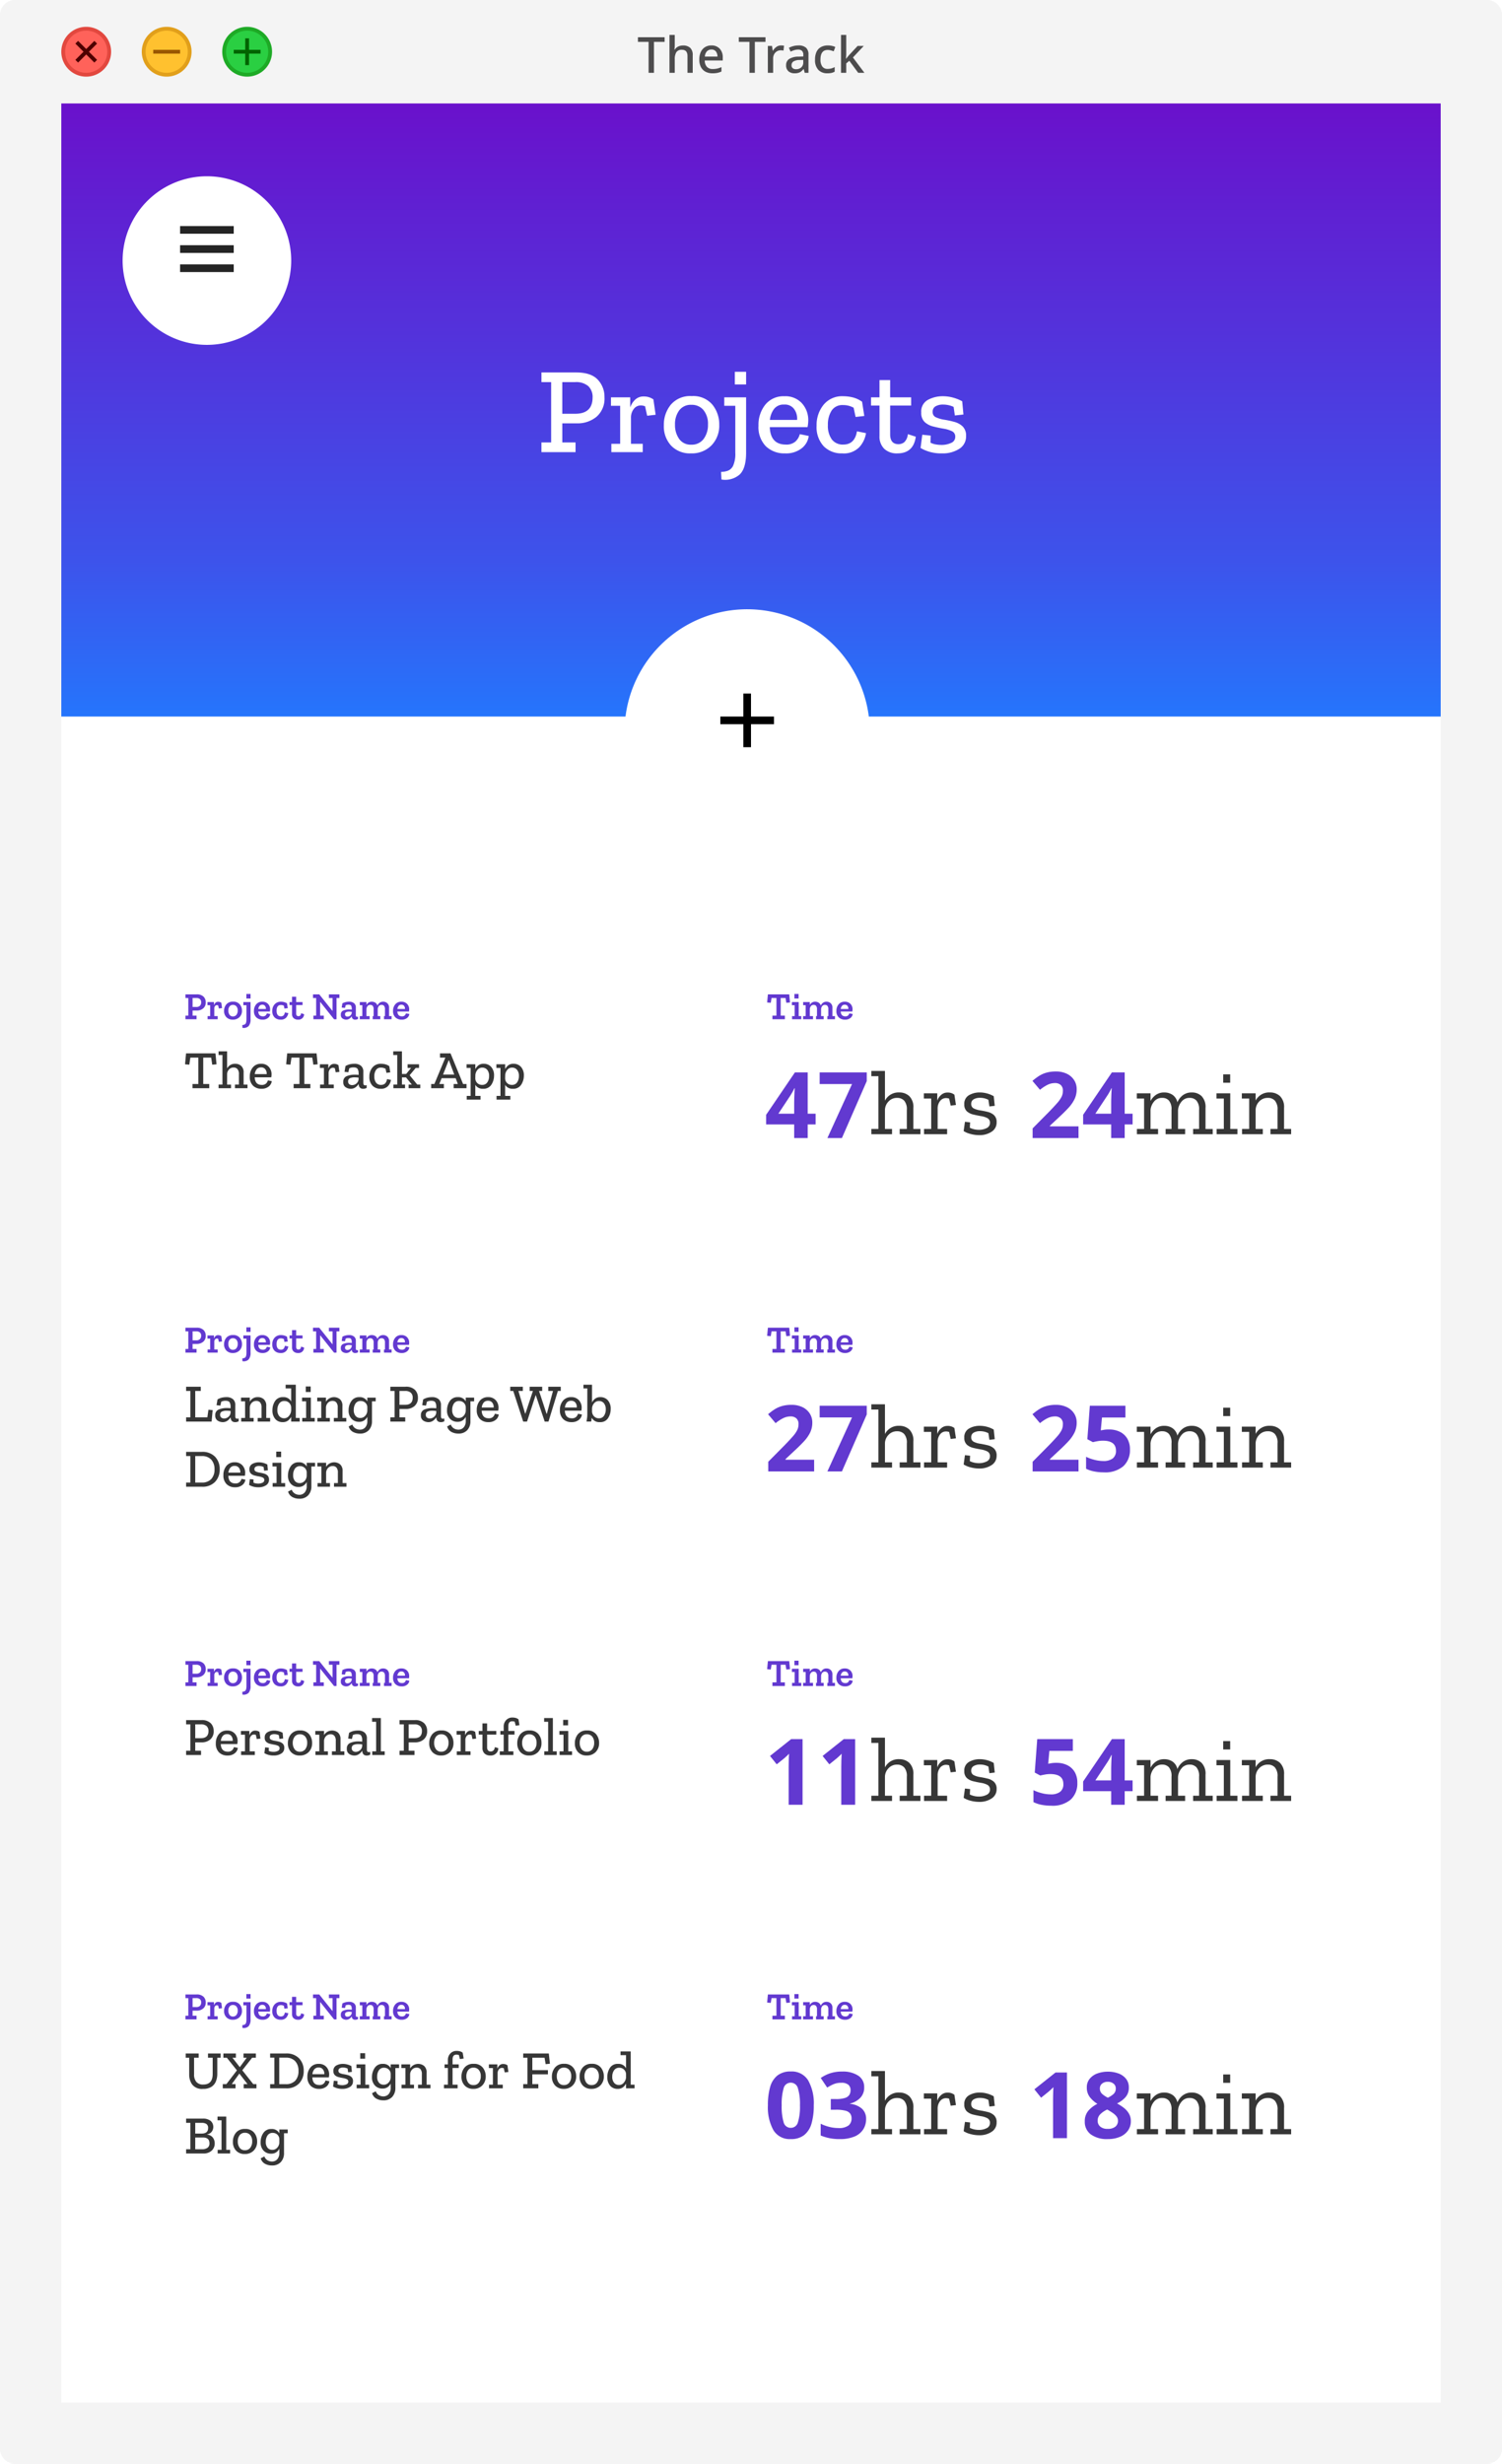 <svg xmlns="http://www.w3.org/2000/svg" width="392" height="643"><defs><style>.cls-2{fill:#fff}.cls-3{fill:#f4f4f4}.cls-7{fill:#4d0000}.cls-9{fill:#026400}.cls-12{fill:none}.cls-14{fill:#6239d0}.cls-15{fill:#363636}.cls-16{stroke:none}</style><linearGradient id="linear-gradient" x1=".5" x2=".5" y2="1" gradientUnits="objectBoundingBox"><stop offset="0" stop-color="#6a11cb"/><stop offset=".744" stop-color="#3d53eb"/><stop offset="1" stop-color="#2575fc"/></linearGradient><filter id="Path_650" x="154" y="150" width="82" height="82" filterUnits="userSpaceOnUse"><feOffset dy="3"/><feGaussianBlur stdDeviation="3" result="blur"/><feFlood flood-opacity=".059"/><feComposite operator="in" in2="blur"/><feComposite in="SourceGraphic"/></filter><filter id="Path_651" x="23" y="37" width="62" height="62" filterUnits="userSpaceOnUse"><feOffset dy="3"/><feGaussianBlur stdDeviation="3" result="blur-2"/><feFlood flood-opacity=".059"/><feComposite operator="in" in2="blur-2"/><feComposite in="SourceGraphic"/></filter><filter id="Path_652" x="23" y="239" width="346" height="89" filterUnits="userSpaceOnUse"><feOffset dy="3"/><feGaussianBlur stdDeviation="3" result="blur-3"/><feFlood flood-opacity=".059"/><feComposite operator="in" in2="blur-3"/><feComposite in="SourceGraphic"/></filter><filter id="Path_660" x="23" y="326" width="346" height="89" filterUnits="userSpaceOnUse"><feOffset dy="3"/><feGaussianBlur stdDeviation="3" result="blur-4"/><feFlood flood-opacity=".059"/><feComposite operator="in" in2="blur-4"/><feComposite in="SourceGraphic"/></filter><filter id="Path_668" x="23" y="413" width="346" height="89" filterUnits="userSpaceOnUse"><feOffset dy="3"/><feGaussianBlur stdDeviation="3" result="blur-5"/><feFlood flood-opacity=".059"/><feComposite operator="in" in2="blur-5"/><feComposite in="SourceGraphic"/></filter><filter id="Path_676" x="23" y="500" width="346" height="89" filterUnits="userSpaceOnUse"><feOffset dy="3"/><feGaussianBlur stdDeviation="3" result="blur-6"/><feFlood flood-opacity=".059"/><feComposite operator="in" in2="blur-6"/><feComposite in="SourceGraphic"/></filter><clipPath id="clip-feature02img-1"><path d="M0 0h392v643H0z"/></clipPath></defs><g id="feature02img-1" clip-path="url(#clip-feature02img-1)"><path id="background" class="cls-2" d="M4 0h384a4 4 0 0 1 4 4v635a4 4 0 0 1-4 4H4a4 4 0 0 1-4-4V4a4 4 0 0 1 4-4z"/><path id="Path_636" data-name="Path 636" class="cls-3" d="M4 0h8a4 4 0 0 1 4 4v635a4 4 0 0 1-4 4H4a4 4 0 0 1-4-4V4a4 4 0 0 1 4-4z" transform="translate(376)"/><path id="Path_637" data-name="Path 637" class="cls-3" d="M4 0h8a4 4 0 0 1 4 4v635a4 4 0 0 1-4 4H4a4 4 0 0 1-4-4V4a4 4 0 0 1 4-4z"/><path id="Path_638" data-name="Path 638" class="cls-3" d="M4 0h384a4 4 0 0 1 4 4v8a4 4 0 0 1-4 4H4a4 4 0 0 1-4-4V4a4 4 0 0 1 4-4z" transform="translate(0 627)"/><path id="tab" class="cls-3" d="M4 0h384a4 4 0 0 1 4 4v23H0V4a4 4 0 0 1 4-4z"/><g id="Path_639" data-name="Path 639" fill="#ffc12f"><path class="cls-16" d="M6.5 12.5c-3.308 0-6-2.692-6-6s2.692-6 6-6 6 2.692 6 6-2.692 6-6 6z" transform="translate(37 7)"/><path d="M6.5 1A5.506 5.506 0 0 0 1 6.5C1 9.533 3.467 12 6.5 12S12 9.533 12 6.5 9.533 1 6.5 1m0-1a6.5 6.5 0 1 1 0 13 6.5 6.5 0 0 1 0-13z" fill="#e19f1b" transform="translate(37 7)"/></g><path id="Path_640" data-name="Path 640" d="M0 0h7v1H0z" transform="translate(40 13)" fill="#995700"/><g id="Path_641" data-name="Path 641" fill="#ff625a"><path class="cls-16" d="M6.5 12.5c-3.308 0-6-2.692-6-6s2.692-6 6-6 6 2.692 6 6-2.692 6-6 6z" transform="translate(16 7)"/><path d="M6.5 1A5.506 5.506 0 0 0 1 6.5C1 9.533 3.467 12 6.5 12S12 9.533 12 6.5 9.533 1 6.5 1m0-1a6.5 6.5 0 1 1 0 13 6.5 6.5 0 0 1 0-13z" fill="#e2483f" transform="translate(16 7)"/></g><path id="Path_642" data-name="Path 642" class="cls-7" d="M0 0h7v1H0z" transform="rotate(45 -2.693 29.936)"/><path id="Path_643" data-name="Path 643" class="cls-7" d="M0 0h7v1H0z" transform="rotate(-45 28.692 -15.936)"/><g id="Path_644" data-name="Path 644" fill="#2acf42"><path class="cls-16" d="M6.5 12.5c-3.308 0-6-2.692-6-6s2.692-6 6-6 6 2.692 6 6-2.692 6-6 6z" transform="translate(58 7)"/><path d="M6.5 1A5.506 5.506 0 0 0 1 6.5C1 9.533 3.467 12 6.5 12S12 9.533 12 6.5 9.533 1 6.5 1m0-1a6.5 6.5 0 1 1 0 13 6.5 6.5 0 0 1 0-13z" fill="#1eaa26" transform="translate(58 7)"/></g><path id="Path_645" data-name="Path 645" class="cls-9" d="M0 0h7v1H0z" transform="rotate(90 27.5 37.5)"/><path id="Path_646" data-name="Path 646" class="cls-9" d="M0 0h7v1H0z" transform="translate(61 13)"/><path id="Path_647" data-name="Path 647" d="M-25.324 0h-1.4v-8.073h-2.786v-1.209h6.968v1.209h-2.782zm5.424-9.88v2.639q0 .325-.026.65t-.052.533h.091a2.121 2.121 0 0 1 .9-.8 2.845 2.845 0 0 1 1.229-.266 2.677 2.677 0 0 1 1.892.611 2.553 2.553 0 0 1 .656 1.95V0h-1.365v-4.368q0-1.638-1.443-1.638a1.6 1.6 0 0 0-1.482.65 3.485 3.485 0 0 0-.4 1.833V0h-1.378v-9.88zm9.568 2.743a2.822 2.822 0 0 1 2.171.852 3.27 3.27 0 0 1 .793 2.32v.754h-4.706a2.406 2.406 0 0 0 .566 1.651A1.981 1.981 0 0 0-10-.988a5.29 5.29 0 0 0 1.2-.124 6.191 6.191 0 0 0 1.085-.37v1.144a4.9 4.9 0 0 1-1.06.358 6.363 6.363 0 0 1-1.274.11 3.853 3.853 0 0 1-1.794-.4 2.863 2.863 0 0 1-1.216-1.2 4.064 4.064 0 0 1-.436-1.976 4.567 4.567 0 0 1 .4-2 2.925 2.925 0 0 1 1.1-1.254 3.1 3.1 0 0 1 1.66-.437zm0 1.066a1.549 1.549 0 0 0-1.189.481 2.228 2.228 0 0 0-.526 1.365h3.3a2.231 2.231 0 0 0-.4-1.332 1.388 1.388 0 0 0-1.188-.514zM1 0H-.4v-8.073h-2.785v-1.209h6.968v1.209H1zm6.852-7.137a4.219 4.219 0 0 1 .767.065l-.143 1.287a2.689 2.689 0 0 0-.7-.091 1.958 1.958 0 0 0-.988.26 1.964 1.964 0 0 0-.734.747 2.329 2.329 0 0 0-.28 1.177V0h-1.38v-7.007h1.092l.182 1.248h.052a3.242 3.242 0 0 1 .871-.969 2.045 2.045 0 0 1 1.261-.409zm4.524 0a2.9 2.9 0 0 1 1.97.579A2.3 2.3 0 0 1 15-4.745V0h-.975l-.273-.975H13.7a3.131 3.131 0 0 1-.955.839 2.977 2.977 0 0 1-1.383.266 2.393 2.393 0 0 1-1.573-.514 1.96 1.96 0 0 1-.624-1.605 1.845 1.845 0 0 1 .812-1.631 4.72 4.72 0 0 1 2.477-.6l1.2-.039v-.39A1.413 1.413 0 0 0 13.3-5.74a1.418 1.418 0 0 0-.988-.319 3.39 3.39 0 0 0-1.027.156 6.979 6.979 0 0 0-.949.377l-.442-1a5.609 5.609 0 0 1 1.138-.436 5.091 5.091 0 0 1 1.344-.175zm1.261 3.77l-.936.026a3.086 3.086 0 0 0-1.658.4 1.143 1.143 0 0 0-.462.962.932.932 0 0 0 .325.793 1.359 1.359 0 0 0 .845.247 2.015 2.015 0 0 0 1.349-.452 1.685 1.685 0 0 0 .54-1.365zM19.942.13A3.2 3.2 0 0 1 17.6-.734a3.669 3.669 0 0 1-.884-2.723 4.478 4.478 0 0 1 .429-2.106 2.728 2.728 0 0 1 1.185-1.19 3.732 3.732 0 0 1 1.716-.384 4.936 4.936 0 0 1 1.1.117 3.823 3.823 0 0 1 .854.286l-.42 1.118q-.364-.13-.767-.24a2.945 2.945 0 0 0-.78-.11q-1.9 0-1.9 2.5a3 3 0 0 0 .468 1.82 1.615 1.615 0 0 0 1.378.624 3.739 3.739 0 0 0 1.027-.13 3.978 3.978 0 0 0 .834-.348v1.2a2.941 2.941 0 0 1-.819.325 4.788 4.788 0 0 1-1.079.105zm4.914-10.01v4.94q0 .26-.026.624t-.039.65h.039q.143-.195.4-.513t.448-.526l2.145-2.3h1.6L26.6-4l3 4h-1.624l-2.314-3.133-.806.676V0h-1.365v-9.88z" transform="translate(196 19)" fill="#4d4c4d"/><path id="Path_648" data-name="Path 648" d="M0 0h360v160H0z" transform="translate(16 27)" fill="url(#linear-gradient)"/><path id="Path_649" data-name="Path 649" class="cls-2" d="M17.76-14.336a6.259 6.259 0 0 1-2.06 5.088 7.729 7.729 0 0 1-5.14 1.728H6.752v4.992h3.456V0h-8.9v-2.528H3.84v-15.744H1.312V-20.8h9.056q3.872 0 5.632 1.872a6.453 6.453 0 0 1 1.76 4.592zm-3.1.064a3.924 3.924 0 0 0-1.092-2.928 4.877 4.877 0 0 0-3.52-1.072h-3.3v8.256h3.36q4.548 0 4.548-4.256zm13.312-.256a4.234 4.234 0 0 1 2.56.768l.576 4-2.208.26-.544-2.464a2.915 2.915 0 0 0-1.12-.224 2.257 2.257 0 0 0-1.824.912 3.679 3.679 0 0 0-.74 2.376v6.72h3.072V0h-8.192v-2.176h2.3V-12.1h-2.4v-2.2h5.028v2.624a4.865 4.865 0 0 1 1.3-2.032 3.1 3.1 0 0 1 2.188-.82zm19.74 7.392A7.369 7.369 0 0 1 45.68-1.76 7.155 7.155 0 0 1 40.32.32a6.768 6.768 0 0 1-5.168-2.02 7.42 7.42 0 0 1-1.9-5.312 8.244 8.244 0 0 1 1.824-5.376 6.6 6.6 0 0 1 5.44-2.24A6.531 6.531 0 0 1 45.92-12.4a8.133 8.133 0 0 1 1.792 5.264zm-2.944-.1a5.6 5.6 0 0 0-1.168-3.74 3.921 3.921 0 0 0-3.152-1.376 3.754 3.754 0 0 0-3.184 1.452 6 6 0 0 0-1.1 3.728 6.249 6.249 0 0 0 1.072 3.7 3.643 3.643 0 0 0 3.184 1.52 3.809 3.809 0 0 0 3.212-1.488 6.072 6.072 0 0 0 1.136-3.792zm7.008-10.432v-3.3h2.944v3.3zM54.72.16q0 4.064-1.664 5.664a5.787 5.787 0 0 1-4.768 1.312l-.1-1.984a5.436 5.436 0 0 0 1.728-.288 2.581 2.581 0 0 0 1.428-1.344A7.544 7.544 0 0 0 51.9.16V-12.1h-2.88v-2.2h5.7zm16.352-4.384a4.858 4.858 0 0 1-1.824 3.2A6.554 6.554 0 0 1 64.9.32a6.924 6.924 0 0 1-5.024-1.856 7.136 7.136 0 0 1-1.92-5.376 8.371 8.371 0 0 1 1.792-5.5 6.074 6.074 0 0 1 4.96-2.176 5.823 5.823 0 0 1 4.576 1.824 6.517 6.517 0 0 1 1.664 4.416 9.311 9.311 0 0 1-.192 1.824H60.9q.192 4.544 4.192 4.544a3.534 3.534 0 0 0 2.512-.8 3.939 3.939 0 0 0 1.132-1.92zm-3.04-4.192a4.246 4.246 0 0 0-.688-2.7 2.948 2.948 0 0 0-2.7-1.3A3.1 3.1 0 0 0 62-11.248a5.693 5.693 0 0 0-1.072 2.832zM86.016-4.96a7.009 7.009 0 0 1-1.68 3.584A5.591 5.591 0 0 1 79.808.32a6.493 6.493 0 0 1-4.848-1.872 7.328 7.328 0 0 1-1.84-5.36 8.322 8.322 0 0 1 1.824-5.456 6.216 6.216 0 0 1 5.088-2.224 10.4 10.4 0 0 1 2.592.32 7.08 7.08 0 0 1 2.368 1.12l.576 3.712-2.268.256-.512-2.4a5.455 5.455 0 0 0-2.784-.7 3.313 3.313 0 0 0-2.976 1.456 6.712 6.712 0 0 0-.96 3.76 6.055 6.055 0 0 0 1.024 3.744 3.548 3.548 0 0 0 3.008 1.34q2.976 0 3.552-3.456zm12.992.928Q98.4.32 94.208.32a4.723 4.723 0 0 1-3.44-1.2 4.453 4.453 0 0 1-1.232-3.344v-7.936h-2.208v-2.14h2.208v-4.512h2.784v4.512h5.472v2.144H92.32v7.52q0 2.56 2.208 2.56a2.543 2.543 0 0 0 1.408-.464 3.161 3.161 0 0 0 .992-2.16zm13.12-.16a3.777 3.777 0 0 1-1.776 3.328 7.942 7.942 0 0 1-4.5 1.184 10.544 10.544 0 0 1-5.6-1.408l.448-3.456 2.208.224-.064 1.856a4.951 4.951 0 0 0 1.392.448 8.855 8.855 0 0 0 1.488.128 5.826 5.826 0 0 0 2.48-.512 1.681 1.681 0 0 0 1.1-1.6 1.52 1.52 0 0 0-.9-1.488 8.347 8.347 0 0 0-2.224-.656q-1.328-.224-2.64-.56a5.091 5.091 0 0 1-2.208-1.152 3.191 3.191 0 0 1-.9-2.48 3.421 3.421 0 0 1 1.776-3.328 8.07 8.07 0 0 1 3.792-.928 10.092 10.092 0 0 1 2.768.368 11.4 11.4 0 0 1 2.352.944l.32 3.456-2.24.256-.32-2.24a6.47 6.47 0 0 0-2.752-.608 3.831 3.831 0 0 0-1.952.448 1.571 1.571 0 0 0-.768 1.472 1.442 1.442 0 0 0 .88 1.408 8.137 8.137 0 0 0 2.176.624 25 25 0 0 1 2.592.56 5.019 5.019 0 0 1 2.176 1.184 3.324 3.324 0 0 1 .896 2.528z" transform="translate(140 118)"/><g filter="url(#Path_650)"><path id="Path_650-2" data-name="Path 650" class="cls-2" d="M32 0A32 32 0 1 1 0 32 32 32 0 0 1 32 0z" transform="translate(163 156)"/></g><path id="Path_63" data-name="Path 63" d="M19 13h-6v6h-2v-6H5v-2h6V5h2v6h6z" transform="translate(183 176)"/><path id="Path_64" data-name="Path 64" class="cls-12" d="M0 0h24v24H0z" transform="translate(183 176)"/><g filter="url(#Path_651)"><path id="Path_651-2" data-name="Path 651" class="cls-2" d="M22 0A22 22 0 1 1 0 22 22 22 0 0 1 22 0z" transform="rotate(-90 59.5 27.5)"/></g><path id="Path_73" data-name="Path 73" class="cls-12" d="M0 0h20v20H0z" transform="rotate(180 32 37.5)"/><path id="Path_74" data-name="Path 74" d="M3 18h14v-2H3zm0-5h14v-2H3zm0-7v2h14V6z" transform="rotate(180 32 38.5)" fill="#242424"/><g filter="url(#Path_652)"><path id="Path_652-2" data-name="Path 652" class="cls-2" d="M2 0h324a2 2 0 0 1 2 2v67a2 2 0 0 1-2 2H2a2 2 0 0 1-2-2V2a2 2 0 0 1 2-2z" transform="translate(32 245)"/></g><path id="Path_653" data-name="Path 653" class="cls-14" d="M-14.136-3.552H-16.2V0h-3.528v-3.552h-7.32v-2.52l7.512-11.064h3.336V-6.36h2.064zm-5.592-2.808v-2.9q0-.552.024-1.344t.06-1.476q.036-.684.06-.9h-.1q-.216.48-.468.936t-.564.936l-3.14 4.748zM-11.064 0l6.432-14.088h-8.448v-3.048H-.792v2.28L-7.272 0z" transform="translate(227 297)"/><path id="Path_654" data-name="Path 654" class="cls-14" d="M-14.52 0H-26.5v-2.52l4.3-4.344q1.3-1.344 2.088-2.244a7.752 7.752 0 0 0 1.152-1.632 3.514 3.514 0 0 0 .36-1.572 1.956 1.956 0 0 0-.564-1.536 2.2 2.2 0 0 0-1.524-.5 4.338 4.338 0 0 0-1.92.456 10.357 10.357 0 0 0-1.968 1.3l-1.968-2.328a15.974 15.974 0 0 1 1.56-1.188 7.565 7.565 0 0 1 1.932-.912 8.716 8.716 0 0 1 2.628-.348 6.349 6.349 0 0 1 2.892.612A4.614 4.614 0 0 1-15.66-15.1a4.33 4.33 0 0 1 .66 2.356 5.916 5.916 0 0 1-.564 2.592A9.509 9.509 0 0 1-17.2-7.824q-1.068 1.152-2.58 2.544l-2.208 2.064v.168h7.464zM-.408-3.552h-2.064V0H-6v-3.552h-7.32v-2.52l7.512-11.064h3.336V-6.36h2.064zM-6-6.36v-2.9q0-.552.024-1.344t.06-1.476q.036-.684.06-.9h-.1q-.216.48-.468.936t-.564.936l-3.14 4.748z" transform="translate(296 297)"/><path id="Path_655" data-name="Path 655" class="cls-15" d="M13.224 0H7.8v-1.368h1.872v-4.968a3.383 3.383 0 0 0-.708-2.436 2.454 2.454 0 0 0-1.812-.708 2.947 2.947 0 0 0-2.268.948 3.259 3.259 0 0 0-.924 2.124v5.04h1.848V0h-5.4v-1.368h1.848v-13.776H.408v-1.368H3.96v7.752A3.967 3.967 0 0 1 7.7-10.9a3.744 3.744 0 0 1 2.616.96 4 4 0 0 1 1.056 3.1v5.472h1.848zm7.032-10.872a2.789 2.789 0 0 1 1.824.552l.408 2.688-1.368.168-.408-1.824a2.438 2.438 0 0 0-.816-.144 1.921 1.921 0 0 0-1.56.78 3.147 3.147 0 0 0-.624 2.028v5.256h2.472V0H14.16v-1.368h1.872v-7.944h-1.92v-1.368h3.5v1.92a3.469 3.469 0 0 1 1.02-1.5 2.407 2.407 0 0 1 1.624-.612zM33.1-3.1a2.8 2.8 0 0 1-1.312 2.452A5.615 5.615 0 0 1 28.56.24a8.61 8.61 0 0 1-2.244-.3A6.3 6.3 0 0 1 24.5-.816l.34-2.424 1.344.144-.072 1.416a5.436 5.436 0 0 0 2.376.528 4.372 4.372 0 0 0 2-.444 1.44 1.44 0 0 0 .876-1.356A1.3 1.3 0 0 0 30.7-4.2a5.457 5.457 0 0 0-1.668-.528q-1-.168-2-.408a3.859 3.859 0 0 1-1.68-.828 2.315 2.315 0 0 1-.68-1.836 2.517 2.517 0 0 1 1.248-2.4 5.476 5.476 0 0 1 2.712-.7 7.274 7.274 0 0 1 2.076.288 7.006 7.006 0 0 1 1.644.7l.264 2.5-1.392.168-.264-1.732a4.636 4.636 0 0 0-2.184-.524 3.211 3.211 0 0 0-1.656.384 1.3 1.3 0 0 0-.648 1.2 1.228 1.228 0 0 0 .672 1.188 5.465 5.465 0 0 0 1.656.5q.984.156 1.968.4a3.718 3.718 0 0 1 1.656.852A2.427 2.427 0 0 1 33.1-3.1z" transform="translate(227 296)"/><path id="Path_656" data-name="Path 656" class="cls-15" d="M20.5 0h-5.116v-1.368h1.56v-4.968a3.464 3.464 0 0 0-.684-2.436 2.315 2.315 0 0 0-1.74-.708 2.61 2.61 0 0 0-2.256 1.1 3.821 3.821 0 0 0-.816 2.112v4.9H13.3V0H8.208v-1.368h1.536v-4.968a3.5 3.5 0 0 0-.672-2.448 2.267 2.267 0 0 0-1.7-.7A2.634 2.634 0 0 0 5.1-8.412a3.882 3.882 0 0 0-.828 2.1v4.944H6.24V0H.72v-1.368h1.872v-7.944H.7v-1.368h3.572v1.992a4.646 4.646 0 0 1 1.416-1.584 3.662 3.662 0 0 1 2.16-.624 3.788 3.788 0 0 1 2.172.624 3.177 3.177 0 0 1 1.26 1.944 4.477 4.477 0 0 1 1.428-1.848 3.756 3.756 0 0 1 2.34-.72 3.584 3.584 0 0 1 2.556.96 4.087 4.087 0 0 1 1.02 3.1v5.472H20.5zm2.736-13.44v-2.184h1.824v2.184zM26.952 0h-5.424v-1.368H23.4v-7.944h-1.92v-1.368h3.6v9.312h1.872zm14.016 0h-5.4v-1.368h1.848v-4.968a3.422 3.422 0 0 0-.7-2.436 2.384 2.384 0 0 0-1.776-.708 3 3 0 0 0-2.316.948A3.31 3.31 0 0 0 31.7-6.36v4.992h1.872V0h-5.42v-1.368h1.872v-7.944H28.1v-1.368h3.6v1.9a3.944 3.944 0 0 1 3.748-2.12 3.744 3.744 0 0 1 2.616.96 4 4 0 0 1 1.056 3.1v5.472h1.848z" transform="translate(296 296)"/><path id="Path_657" data-name="Path 657" class="cls-15" d="M8.512 6.756l-1.12.1-.28-1.848H5.04v6.888h1.568V13H2.24v-1.106h1.526V5.006H1.68L1.4 6.854l-1.106-.1L.56 3.9h7.672zM16.59 13h-3.262v-.952h1.022v-2.7A1.94 1.94 0 0 0 13.972 8a1.306 1.306 0 0 0-.994-.4 1.563 1.563 0 0 0-1.218.511 1.814 1.814 0 0 0-.49 1.169v2.772h1.022V13H9.044v-.952h1.008V4.334H9.044v-.966h2.226V7.82a2.294 2.294 0 0 1 2.142-1.2 2.235 2.235 0 0 1 1.54.56 2.226 2.226 0 0 1 .63 1.75v3.122h1.008zm6.342-1.848a2.125 2.125 0 0 1-.8 1.4 2.867 2.867 0 0 1-1.9.588 3.029 3.029 0 0 1-2.2-.812 3.122 3.122 0 0 1-.84-2.352 3.662 3.662 0 0 1 .784-2.408 2.657 2.657 0 0 1 2.17-.952 2.547 2.547 0 0 1 2 .8 2.851 2.851 0 0 1 .728 1.932 4.074 4.074 0 0 1-.084.8h-4.31q.084 1.988 1.834 1.988a1.546 1.546 0 0 0 1.1-.35 1.723 1.723 0 0 0 .5-.84zM21.6 9.318a1.858 1.858 0 0 0-.3-1.183 1.29 1.29 0 0 0-1.183-.567 1.354 1.354 0 0 0-1.155.511 2.491 2.491 0 0 0-.469 1.239zm13.3-2.562l-1.12.1-.28-1.85h-2.07v6.888H33V13h-4.37v-1.106h1.526V5.006H28.07l-.28 1.848-1.106-.1.266-2.854h7.672zm4.312-.112a1.853 1.853 0 0 1 1.12.336l.252 1.75-.966.112-.238-1.078a1.275 1.275 0 0 0-.49-.1.988.988 0 0 0-.8.4 1.61 1.61 0 0 0-.322 1.043v2.94h1.344V13h-3.58v-.952h1.008v-4.34h-1.05v-.966h2.2V7.89a2.128 2.128 0 0 1 .565-.89 1.357 1.357 0 0 1 .959-.356zm2.954.574a4.17 4.17 0 0 1 1.134-.469 5.176 5.176 0 0 1 1.211-.133 2.557 2.557 0 0 1 1.687.518 1.958 1.958 0 0 1 .623 1.6v2.9q0 .616.49.616a1.044 1.044 0 0 0 .378-.07l.014.728a1.719 1.719 0 0 1-.91.238q-1.134 0-1.2-1.26v-.014a2.913 2.913 0 0 1-.805.882 2.08 2.08 0 0 1-1.281.392 2.424 2.424 0 0 1-1.281-.392 1.48 1.48 0 0 1-.637-1.372 1.492 1.492 0 0 1 .931-1.547 5.339 5.339 0 0 1 1.995-.371 8.648 8.648 0 0 1 1.078.056v-.468A2.155 2.155 0 0 0 45.346 8q-.238-.434-1.064-.434a2.455 2.455 0 0 0-1.134.238l-.238 1.024-.994-.112zm3.416 3.374v-.364q-.252-.028-.525-.049t-.553-.021a2.962 2.962 0 0 0-1.148.21.842.842 0 0 0-.5.868.831.831 0 0 0 .315.728 1.213 1.213 0 0 0 .721.224 1.744 1.744 0 0 0 1.12-.42 1.59 1.59 0 0 0 .572-1.176zm8.456.238a3.066 3.066 0 0 1-.735 1.568 2.446 2.446 0 0 1-1.981.742 2.841 2.841 0 0 1-2.121-.819 3.206 3.206 0 0 1-.8-2.345 3.641 3.641 0 0 1 .8-2.387 2.719 2.719 0 0 1 2.226-.973 4.548 4.548 0 0 1 1.134.14 3.1 3.1 0 0 1 1.036.49l.252 1.624-.994.112-.224-1.05a2.386 2.386 0 0 0-1.218-.308 1.449 1.449 0 0 0-1.3.637 2.936 2.936 0 0 0-.42 1.645 2.649 2.649 0 0 0 .448 1.638 1.552 1.552 0 0 0 1.316.588q1.3 0 1.554-1.512zM61.684 13h-3.038v-.952h.84l-1.526-1.876H56.9v1.876h.812V13H54.67v-.952h1.008V4.334h-1.05v-.966H56.9v5.908H58l1.29-1.568h-.91v-.966h2.982v.966h-.868l-1.582 1.9 1.988 2.44h.784zm12.068 0h-3.346v-1.106h1.078l-.56-1.512h-3.668l-.6 1.512h1.19V13h-3.32v-1.106h.84l2.87-6.888h-1.4V3.9h2.744l3.276 7.994h.9zM70.56 9.43l-1.386-3.7h-.084l-1.456 3.7zm10.374.28a4.285 4.285 0 0 1-.686 2.359 2.4 2.4 0 0 1-2.184 1.071 2.191 2.191 0 0 1-2.016-1.022V15h1.358v.98h-3.6V15h1.024V7.708h-1.064v-.966h2.282v1.274a2.959 2.959 0 0 1 .8-.98 2.135 2.135 0 0 1 1.386-.42 2.523 2.523 0 0 1 1.953.819 3.246 3.246 0 0 1 .747 2.275zm-1.288.112a2.4 2.4 0 0 0-.5-1.638 1.634 1.634 0 0 0-1.281-.56 1.553 1.553 0 0 0-1.288.63 2.321 2.321 0 0 0-.518 1.358l-.014.728a1.744 1.744 0 0 0 .5 1.288 1.693 1.693 0 0 0 1.246.5 1.572 1.572 0 0 0 1.393-.665 2.845 2.845 0 0 0 .462-1.641zm9.072-.112a4.285 4.285 0 0 1-.686 2.359 2.4 2.4 0 0 1-2.184 1.071 2.191 2.191 0 0 1-2.016-1.022V15h1.358v.98h-3.6V15h1.022V7.708H81.55v-.966h2.282v1.274a2.959 2.959 0 0 1 .8-.98 2.135 2.135 0 0 1 1.386-.42 2.523 2.523 0 0 1 1.953.819 3.246 3.246 0 0 1 .747 2.275zm-1.288.112a2.4 2.4 0 0 0-.5-1.638 1.634 1.634 0 0 0-1.281-.56 1.553 1.553 0 0 0-1.288.63 2.321 2.321 0 0 0-.518 1.358l-.014.728a1.744 1.744 0 0 0 .5 1.288 1.693 1.693 0 0 0 1.246.5 1.572 1.572 0 0 0 1.393-.665 2.845 2.845 0 0 0 .462-1.641z" transform="translate(48 271)"/><path id="Path_658" data-name="Path 658" class="cls-14" d="M5.69-4.43a1.94 1.94 0 0 1-.685 1.615 2.561 2.561 0 0 1-1.645.545h-1.1v1.32H3.3V0H.4v-.95h.75v-4.6H.4v-.95h2.9a2.476 2.476 0 0 1 1.8.58 2 2 0 0 1 .59 1.49zm-1.19.02a1.125 1.125 0 0 0-.305-.84 1.432 1.432 0 0 0-1.025-.3h-.91v2.34h.91a1.362 1.362 0 0 0 1.02-.325 1.215 1.215 0 0 0 .31-.875zm4.42-.15a1.528 1.528 0 0 1 .84.25l.19 1.4-.83.1-.17-.77a.793.793 0 0 0-.34-.1.63.63 0 0 0-.485.23.928.928 0 0 0-.2.64v1.99h.89V0H6.18v-.82h.67v-2.84h-.7v-.83h1.69v.84a1.56 1.56 0 0 1 .385-.65.94.94 0 0 1 .695-.26zm6.23 2.32a2.254 2.254 0 0 1-.665 1.7A2.374 2.374 0 0 1 12.76.1a2.247 2.247 0 0 1-1.655-.62 2.26 2.26 0 0 1-.625-1.68 2.541 2.541 0 0 1 .59-1.685 2.152 2.152 0 0 1 1.75-.705 2.142 2.142 0 0 1 1.75.7 2.506 2.506 0 0 1 .58 1.65zm-1.11-.03a1.583 1.583 0 0 0-.345-1.1 1.153 1.153 0 0 0-.895-.38 1.071 1.071 0 0 0-.89.4 1.7 1.7 0 0 0-.32 1.085 1.85 1.85 0 0 0 .31 1.085 1.029 1.029 0 0 0 .9.44 1.088 1.088 0 0 0 .91-.425 1.75 1.75 0 0 0 .33-1.105zm2.26-3.15V-6.6h1.09v1.18zm1.09 5.37a2.718 2.718 0 0 1-.5 1.83 1.819 1.819 0 0 1-1.62.45l-.03-.73a1.268 1.268 0 0 0 .745-.235q.335-.235.335-1.315v-3.61h-.81v-.83h1.88zm5.14-1.32a1.53 1.53 0 0 1-.58 1.03 2.145 2.145 0 0 1-1.43.44 2.3 2.3 0 0 1-1.61-.575 2.18 2.18 0 0 1-.63-1.695 2.6 2.6 0 0 1 .575-1.72 1.974 1.974 0 0 1 1.605-.69 1.973 1.973 0 0 1 1.475.555 1.958 1.958 0 0 1 .555 1.405 3.265 3.265 0 0 1-.06.6H19.4q.09 1.26 1.2 1.26a.961.961 0 0 0 .745-.25 1.243 1.243 0 0 0 .295-.53zm-1.14-1.31a1.16 1.16 0 0 0-.185-.755.824.824 0 0 0-.755-.355.87.87 0 0 0-.73.32 1.581 1.581 0 0 0-.31.79zm5.85 1.07a2.205 2.205 0 0 1-.53 1.155A1.816 1.816 0 0 1 25.23.1a2.168 2.168 0 0 1-1.565-.58 2.233 2.233 0 0 1-.6-1.69 2.44 2.44 0 0 1 .625-1.75 2.148 2.148 0 0 1 1.635-.66 3.288 3.288 0 0 1 .8.1 2.974 2.974 0 0 1 .79.33l.18 1.26-.86.09-.15-.74a1.761 1.761 0 0 0-.78-.18q-1.12 0-1.12 1.5 0 1.46 1.15 1.46.84 0 1.01-1.02zm4.13.29A1.446 1.446 0 0 1 29.79.1a1.654 1.654 0 0 1-1.145-.38 1.348 1.348 0 0 1-.425-1.06V-3.7h-.66v-.79h.66v-1.39h1.07v1.39h1.67v.79h-1.67v2.19q0 .71.62.71a.76.76 0 0 0 .38-.125q.21-.125.29-.645zm9.21-4.23h-.75V0l-.64.01-3.6-4.51h-.04v3.55h.95V0h-2.71v-.95h.72v-4.6h-.82v-.95h1.63l3.43 4.3h.04v-3.35h-.95v-.95h2.74zm.78 1.39a4.383 4.383 0 0 1 .89-.33 4.028 4.028 0 0 1 .9-.09 1.942 1.942 0 0 1 1.235.38 1.359 1.359 0 0 1 .485 1.14v2.02q0 .4.33.4a.875.875 0 0 0 .23-.04l.01.59a1.418 1.418 0 0 1-.72.19.841.841 0 0 1-.92-.89v-.02a2.13 2.13 0 0 1-.565.63 1.443 1.443 0 0 1-.9.28 1.725 1.725 0 0 1-.925-.285 1.08 1.08 0 0 1-.455-1 1.059 1.059 0 0 1 .66-1.1 3.8 3.8 0 0 1 1.43-.265q.19 0 .39.01t.37.03v-.25a1.779 1.779 0 0 0-.14-.72q-.14-.32-.7-.32a2.469 2.469 0 0 0-.395.03 1.147 1.147 0 0 0-.355.12l-.18.69-.86-.09zm2.44 2.38v-.16l-.35-.04a3.349 3.349 0 0 0-.37-.02 1.743 1.743 0 0 0-.715.14.551.551 0 0 0-.315.56q0 .61.65.61a1.128 1.128 0 0 0 .72-.275 1.1 1.1 0 0 0 .38-.815zM54.2 0h-1.98v-.82h.25v-1.76a1.41 1.41 0 0 0-.225-.905.787.787 0 0 0-.635-.265.871.871 0 0 0-.775.36 1.483 1.483 0 0 0-.255.82v1.75h.67V0h-1.98v-.82h.24v-1.76a1.41 1.41 0 0 0-.225-.905.776.776 0 0 0-.625-.265.878.878 0 0 0-.77.355 1.437 1.437 0 0 0-.26.815v1.76h.84V0h-2.58v-.82h.67v-2.84h-.66v-.83h1.73v.74a1.727 1.727 0 0 1 .56-.6 1.514 1.514 0 0 1 .85-.23 1.689 1.689 0 0 1 .9.245 1.3 1.3 0 0 1 .56.765 1.744 1.744 0 0 1 .58-.735 1.544 1.544 0 0 1 .93-.275 1.6 1.6 0 0 1 1.07.39 1.513 1.513 0 0 1 .46 1.22v2.15h.66zm4.63-1.37a1.53 1.53 0 0 1-.58 1.03 2.145 2.145 0 0 1-1.43.44 2.3 2.3 0 0 1-1.61-.575 2.18 2.18 0 0 1-.63-1.695 2.6 2.6 0 0 1 .575-1.72 1.974 1.974 0 0 1 1.6-.69 1.973 1.973 0 0 1 1.475.555 1.958 1.958 0 0 1 .56 1.405 3.265 3.265 0 0 1-.06.6H55.7q.09 1.26 1.2 1.26a.961.961 0 0 0 .745-.25 1.243 1.243 0 0 0 .3-.53zm-1.14-1.31a1.16 1.16 0 0 0-.185-.755.824.824 0 0 0-.755-.355.87.87 0 0 0-.73.32 1.581 1.581 0 0 0-.31.79z" transform="translate(48 266)"/><path id="Path_659" data-name="Path 659" class="cls-14" d="M6.18-4.38l-.96.08-.2-1.25H3.75v4.6h1.09V0H1.59v-.95h1.05v-4.6H1.36l-.2 1.25-.95-.08.2-2.12h5.57zm1.15-1.04V-6.6h1.09v1.18zM9.12 0h-2.4v-.82h.67v-2.84h-.71v-.83h1.77v3.67h.67zm8.79 0h-1.98v-.82h.25v-1.76a1.41 1.41 0 0 0-.225-.905.787.787 0 0 0-.635-.265.871.871 0 0 0-.775.36 1.483 1.483 0 0 0-.255.82v1.75h.67V0h-1.98v-.82h.24v-1.76a1.41 1.41 0 0 0-.22-.905.776.776 0 0 0-.625-.265.878.878 0 0 0-.77.355 1.437 1.437 0 0 0-.26.815v1.76h.84V0H9.6v-.82h.67v-2.84h-.66v-.83h1.73v.74a1.727 1.727 0 0 1 .56-.6 1.514 1.514 0 0 1 .85-.23 1.689 1.689 0 0 1 .9.245 1.3 1.3 0 0 1 .56.765 1.744 1.744 0 0 1 .58-.735 1.544 1.544 0 0 1 .93-.275 1.6 1.6 0 0 1 1.07.39 1.513 1.513 0 0 1 .46 1.22v2.15h.66zm4.63-1.37a1.53 1.53 0 0 1-.58 1.03 2.145 2.145 0 0 1-1.43.44 2.3 2.3 0 0 1-1.61-.575 2.18 2.18 0 0 1-.63-1.695 2.6 2.6 0 0 1 .575-1.72 1.974 1.974 0 0 1 1.605-.69 1.973 1.973 0 0 1 1.475.555A1.958 1.958 0 0 1 22.5-2.62a3.265 3.265 0 0 1-.06.6h-3.03q.09 1.26 1.2 1.26a.961.961 0 0 0 .745-.25 1.243 1.243 0 0 0 .3-.53zM21.4-2.68a1.16 1.16 0 0 0-.185-.755.824.824 0 0 0-.755-.355.87.87 0 0 0-.73.32 1.581 1.581 0 0 0-.31.79z" transform="translate(200 266)"/><g filter="url(#Path_660)"><path id="Path_660-2" data-name="Path 660" class="cls-2" d="M2 0h324a2 2 0 0 1 2 2v67a2 2 0 0 1-2 2H2a2 2 0 0 1-2-2V2a2 2 0 0 1 2-2z" transform="translate(32 332)"/></g><path id="Path_661" data-name="Path 661" class="cls-14" d="M-14.52 0H-26.5v-2.52l4.3-4.344q1.3-1.344 2.088-2.244a7.752 7.752 0 0 0 1.152-1.632 3.514 3.514 0 0 0 .36-1.572 1.956 1.956 0 0 0-.564-1.536 2.2 2.2 0 0 0-1.524-.5 4.338 4.338 0 0 0-1.92.456 10.357 10.357 0 0 0-1.968 1.3l-1.968-2.328a15.974 15.974 0 0 1 1.56-1.188 7.565 7.565 0 0 1 1.932-.912 8.716 8.716 0 0 1 2.628-.348 6.349 6.349 0 0 1 2.892.612A4.614 4.614 0 0 1-15.66-15.1a4.33 4.33 0 0 1 .66 2.356 5.916 5.916 0 0 1-.564 2.592A9.509 9.509 0 0 1-17.2-7.824q-1.068 1.152-2.58 2.544l-2.208 2.064v.168h7.464zm3.456 0l6.432-14.088h-8.448v-3.048H-.792v2.28L-7.272 0z" transform="translate(227 384)"/><path id="Path_662" data-name="Path 662" class="cls-14" d="M-14.52 0H-26.5v-2.52l4.3-4.344q1.3-1.344 2.088-2.244a7.752 7.752 0 0 0 1.152-1.632 3.514 3.514 0 0 0 .36-1.572 1.956 1.956 0 0 0-.564-1.536 2.2 2.2 0 0 0-1.524-.5 4.338 4.338 0 0 0-1.92.456 10.357 10.357 0 0 0-1.968 1.3l-1.968-2.328a15.974 15.974 0 0 1 1.56-1.188 7.565 7.565 0 0 1 1.932-.912 8.716 8.716 0 0 1 2.628-.348 6.349 6.349 0 0 1 2.892.612A4.614 4.614 0 0 1-15.66-15.1a4.33 4.33 0 0 1 .66 2.356 5.916 5.916 0 0 1-.564 2.592A9.509 9.509 0 0 1-17.2-7.824q-1.068 1.152-2.58 2.544l-2.208 2.064v.168h7.464zm7.992-10.944a6.244 6.244 0 0 1 2.784.6 4.6 4.6 0 0 1 1.932 1.752A5.362 5.362 0 0 1-1.1-5.736a5.668 5.668 0 0 1-1.728 4.38A7.291 7.291 0 0 1-7.944.24 12.774 12.774 0 0 1-10.476 0a8 8 0 0 1-2.076-.7v-3.12a10.435 10.435 0 0 0 2.136.78 9.377 9.377 0 0 0 2.352.324 3.952 3.952 0 0 0 2.46-.66 2.433 2.433 0 0 0 .852-2.052q0-2.592-3.432-2.592a7.717 7.717 0 0 0-1.392.132q-.72.132-1.2.252l-1.44-.768.648-8.736h9.288v3.072H-8.4l-.312 3.36.876-.156a7.836 7.836 0 0 1 1.308-.08z" transform="translate(296 384)"/><path id="Path_663" data-name="Path 663" class="cls-15" d="M13.224 0H7.8v-1.368h1.872v-4.968a3.383 3.383 0 0 0-.708-2.436 2.454 2.454 0 0 0-1.812-.708 2.947 2.947 0 0 0-2.268.948 3.259 3.259 0 0 0-.924 2.124v5.04h1.848V0h-5.4v-1.368h1.848v-13.776H.408v-1.368H3.96v7.752A3.967 3.967 0 0 1 7.7-10.9a3.744 3.744 0 0 1 2.616.96 4 4 0 0 1 1.056 3.1v5.472h1.848zm7.032-10.872a2.789 2.789 0 0 1 1.824.552l.408 2.688-1.368.168-.408-1.824a2.438 2.438 0 0 0-.816-.144 1.921 1.921 0 0 0-1.56.78 3.147 3.147 0 0 0-.624 2.028v5.256h2.472V0H14.16v-1.368h1.872v-7.944h-1.92v-1.368h3.5v1.92a3.469 3.469 0 0 1 1.02-1.5 2.407 2.407 0 0 1 1.624-.612zM33.1-3.1a2.8 2.8 0 0 1-1.312 2.452A5.615 5.615 0 0 1 28.56.24a8.61 8.61 0 0 1-2.244-.3A6.3 6.3 0 0 1 24.5-.816l.34-2.424 1.344.144-.072 1.416a5.436 5.436 0 0 0 2.376.528 4.372 4.372 0 0 0 2-.444 1.44 1.44 0 0 0 .876-1.356A1.3 1.3 0 0 0 30.7-4.2a5.457 5.457 0 0 0-1.668-.528q-1-.168-2-.408a3.859 3.859 0 0 1-1.68-.828 2.315 2.315 0 0 1-.68-1.836 2.517 2.517 0 0 1 1.248-2.4 5.476 5.476 0 0 1 2.712-.7 7.274 7.274 0 0 1 2.076.288 7.006 7.006 0 0 1 1.644.7l.264 2.5-1.392.168-.264-1.732a4.636 4.636 0 0 0-2.184-.524 3.211 3.211 0 0 0-1.656.384 1.3 1.3 0 0 0-.648 1.2 1.228 1.228 0 0 0 .672 1.188 5.465 5.465 0 0 0 1.656.5q.984.156 1.968.4a3.718 3.718 0 0 1 1.656.852A2.427 2.427 0 0 1 33.1-3.1z" transform="translate(227 383)"/><path id="Path_664" data-name="Path 664" class="cls-15" d="M20.5 0h-5.116v-1.368h1.56v-4.968a3.464 3.464 0 0 0-.684-2.436 2.315 2.315 0 0 0-1.74-.708 2.61 2.61 0 0 0-2.256 1.1 3.821 3.821 0 0 0-.816 2.112v4.9H13.3V0H8.208v-1.368h1.536v-4.968a3.5 3.5 0 0 0-.672-2.448 2.267 2.267 0 0 0-1.7-.7A2.634 2.634 0 0 0 5.1-8.412a3.882 3.882 0 0 0-.828 2.1v4.944H6.24V0H.72v-1.368h1.872v-7.944H.7v-1.368h3.572v1.992a4.646 4.646 0 0 1 1.416-1.584 3.662 3.662 0 0 1 2.16-.624 3.788 3.788 0 0 1 2.172.624 3.177 3.177 0 0 1 1.26 1.944 4.477 4.477 0 0 1 1.428-1.848 3.756 3.756 0 0 1 2.34-.72 3.584 3.584 0 0 1 2.556.96 4.087 4.087 0 0 1 1.02 3.1v5.472H20.5zm2.736-13.44v-2.184h1.824v2.184zM26.952 0h-5.424v-1.368H23.4v-7.944h-1.92v-1.368h3.6v9.312h1.872zm14.016 0h-5.4v-1.368h1.848v-4.968a3.422 3.422 0 0 0-.7-2.436 2.384 2.384 0 0 0-1.776-.708 3 3 0 0 0-2.316.948A3.31 3.31 0 0 0 31.7-6.36v4.992h1.872V0h-5.42v-1.368h1.872v-7.944H28.1v-1.368h3.6v1.9a3.944 3.944 0 0 1 3.748-2.12 3.744 3.744 0 0 1 2.616.96 4 4 0 0 1 1.056 3.1v5.472h1.848z" transform="translate(296 383)"/><path id="Path_665" data-name="Path 665" class="cls-15" d="M7.224 13H.574v-1.106H1.68V5.006H.574V3.9H4.4v1.106H2.954v6.888h3.164L6.4 9.906 7.5 10zm1.54-5.782a4.17 4.17 0 0 1 1.127-.469 5.176 5.176 0 0 1 1.209-.133 2.557 2.557 0 0 1 1.687.518 1.958 1.958 0 0 1 .623 1.6v2.9q0 .616.49.616a1.044 1.044 0 0 0 .378-.07l.014.728a1.719 1.719 0 0 1-.91.238q-1.134 0-1.2-1.26v-.014a2.913 2.913 0 0 1-.805.882 2.08 2.08 0 0 1-1.281.392 2.424 2.424 0 0 1-1.281-.392 1.48 1.48 0 0 1-.637-1.372 1.492 1.492 0 0 1 .931-1.547 5.339 5.339 0 0 1 1.991-.377 8.648 8.648 0 0 1 1.078.056v-.462A2.155 2.155 0 0 0 11.942 8q-.238-.434-1.064-.434a2.455 2.455 0 0 0-1.134.238l-.238 1.024-.994-.112zm3.416 3.374v-.364q-.252-.028-.525-.049t-.553-.021a2.962 2.962 0 0 0-1.148.21.842.842 0 0 0-.5.868.831.831 0 0 0 .315.728 1.213 1.213 0 0 0 .721.224 1.744 1.744 0 0 0 1.12-.42 1.59 1.59 0 0 0 .57-1.176zM22.5 13h-3.25v-.952h1.008v-2.7A1.992 1.992 0 0 0 19.894 8a1.245 1.245 0 0 0-.966-.4 1.586 1.586 0 0 0-1.246.518 1.874 1.874 0 0 0-.49 1.2v2.73H18.2V13h-3.248v-.952h1.008v-4.34h-1.05v-.966h2.282v1.064a2.249 2.249 0 0 1 2.128-1.19 2.235 2.235 0 0 1 1.54.56 2.226 2.226 0 0 1 .63 1.75v3.122h1.01zm7.714 0h-2.228v-1.232a2.942 2.942 0 0 1-.819.966 2.216 2.216 0 0 1-1.393.406 2.455 2.455 0 0 1-1.946-.833 3.36 3.36 0 0 1-.728-2.289 4.314 4.314 0 0 1 .665-2.345 2.347 2.347 0 0 1 2.149-1.057 2.191 2.191 0 0 1 2.072 1.12v-3.4h-1.442v-.968H29.2v8.68h1.008zm-2.226-2.884V9.36a1.743 1.743 0 0 0-.532-1.26 1.71 1.71 0 0 0-1.218-.476 1.574 1.574 0 0 0-1.379.672 2.815 2.815 0 0 0-.469 1.652 2.351 2.351 0 0 0 .5 1.624 1.61 1.61 0 0 0 1.246.56 1.587 1.587 0 0 0 1.309-.658 2.351 2.351 0 0 0 .541-1.358zm3.822-4.844V3.83h1.274v1.442zM34.132 13H30.87v-.952h1.022v-4.34h-1.064v-.966h2.3v5.306h1.008zm8.246 0H39.13v-.952h1.008v-2.7A1.992 1.992 0 0 0 39.774 8a1.245 1.245 0 0 0-.966-.4 1.586 1.586 0 0 0-1.246.518 1.874 1.874 0 0 0-.49 1.2v2.73h1.008V13h-3.248v-.952h1.008v-4.34h-1.05v-.966h2.282v1.064a2.458 2.458 0 0 1 3.668-.63 2.226 2.226 0 0 1 .63 1.75v3.122h1.008zm7.672-5.292h-.966v5.138a3.391 3.391 0 0 1-.819 2.38 3.035 3.035 0 0 1-2.359.9 3.693 3.693 0 0 1-1.792-.441 2.282 2.282 0 0 1-1.106-1.421l.952-.49a1.929 1.929 0 0 0 .812 1.008 2.251 2.251 0 0 0 1.162.322 1.809 1.809 0 0 0 1.386-.588 2.4 2.4 0 0 0 .546-1.694v-1.05a2.646 2.646 0 0 1-.8.91 2.3 2.3 0 0 1-1.386.378 2.627 2.627 0 0 1-1.911-.777 3.03 3.03 0 0 1-.791-2.261 4.156 4.156 0 0 1 .7-2.345 2.364 2.364 0 0 1 2.114-1.057 2.179 2.179 0 0 1 2.072 1.106v-.98h2.186zm-2.184 2.464V9.36a1.652 1.652 0 0 0-.5-1.26 1.71 1.71 0 0 0-1.218-.476 1.54 1.54 0 0 0-1.372.665 2.878 2.878 0 0 0-.448 1.645 2.275 2.275 0 0 0 .483 1.6 1.555 1.555 0 0 0 1.183.518 1.681 1.681 0 0 0 1.344-.588 2.07 2.07 0 0 0 .528-1.292zm13.2-3.444a2.738 2.738 0 0 1-.9 2.226 3.381 3.381 0 0 1-2.247.756h-1.667v2.184h1.512V13h-3.892v-1.106h1.106V5.006h-1.106V3.9h3.962a3.247 3.247 0 0 1 2.464.819 2.823 2.823 0 0 1 .77 2.009zm-1.358.028a1.717 1.717 0 0 0-.476-1.281 2.134 2.134 0 0 0-1.54-.469h-1.44v3.612h1.47q1.988 0 1.988-1.862zm2.73.462a4.17 4.17 0 0 1 1.127-.469 5.176 5.176 0 0 1 1.211-.133 2.557 2.557 0 0 1 1.687.518 1.958 1.958 0 0 1 .623 1.6v2.9q0 .616.49.616a1.044 1.044 0 0 0 .378-.07l.014.728a1.719 1.719 0 0 1-.91.238q-1.134 0-1.2-1.26v-.014a2.913 2.913 0 0 1-.805.882 2.08 2.08 0 0 1-1.281.392 2.424 2.424 0 0 1-1.281-.392 1.48 1.48 0 0 1-.637-1.372 1.492 1.492 0 0 1 .931-1.547 5.339 5.339 0 0 1 1.995-.371 8.648 8.648 0 0 1 1.078.056v-.468A2.155 2.155 0 0 0 65.618 8q-.238-.434-1.064-.434a2.455 2.455 0 0 0-1.134.238l-.238 1.022-.994-.112zm3.416 3.374v-.364q-.252-.028-.525-.049t-.553-.021a2.962 2.962 0 0 0-1.148.21.842.842 0 0 0-.5.868.831.831 0 0 0 .315.728 1.213 1.213 0 0 0 .721.224 1.744 1.744 0 0 0 1.12-.42 1.59 1.59 0 0 0 .572-1.176zm9.886-2.884h-.966v5.138a3.391 3.391 0 0 1-.819 2.38 3.035 3.035 0 0 1-2.359.9 3.693 3.693 0 0 1-1.792-.441A2.282 2.282 0 0 1 68.7 14.26l.952-.49a1.929 1.929 0 0 0 .812 1.008 2.251 2.251 0 0 0 1.162.322 1.809 1.809 0 0 0 1.386-.588 2.4 2.4 0 0 0 .546-1.694v-1.05a2.646 2.646 0 0 1-.8.91 2.3 2.3 0 0 1-1.386.378 2.627 2.627 0 0 1-1.911-.777 3.03 3.03 0 0 1-.791-2.261 4.156 4.156 0 0 1 .7-2.345 2.364 2.364 0 0 1 2.114-1.057 2.179 2.179 0 0 1 2.072 1.106v-.98h2.184zm-2.184 2.464V9.36a1.652 1.652 0 0 0-.5-1.26 1.71 1.71 0 0 0-1.218-.476 1.54 1.54 0 0 0-1.372.665 2.878 2.878 0 0 0-.448 1.645 2.275 2.275 0 0 0 .483 1.6 1.555 1.555 0 0 0 1.183.518 1.681 1.681 0 0 0 1.344-.588 2.07 2.07 0 0 0 .528-1.292zm8.61.98a2.125 2.125 0 0 1-.8 1.4 2.867 2.867 0 0 1-1.9.588 3.029 3.029 0 0 1-2.2-.812 3.122 3.122 0 0 1-.84-2.352 3.662 3.662 0 0 1 .784-2.408 2.657 2.657 0 0 1 2.17-.952 2.547 2.547 0 0 1 2 .8 2.851 2.851 0 0 1 .728 1.932 4.073 4.073 0 0 1-.084.8h-4.31q.084 1.988 1.834 1.988a1.546 1.546 0 0 0 1.1-.35 1.723 1.723 0 0 0 .5-.84zm-1.33-1.834a1.858 1.858 0 0 0-.3-1.183 1.29 1.29 0 0 0-1.183-.567 1.354 1.354 0 0 0-1.155.511 2.491 2.491 0 0 0-.469 1.239zM98.35 5.006h-.756L95.144 13h-.98L91.84 6.126h-.056L89.544 13h-.994l-2.6-7.994h-.784V3.9h3.29v1.106H87.3l1.75 5.908h.07l1.96-5.908h-.85V3.9h3.276v1.106h-.826l1.96 5.964h.07l1.61-5.964h-1.232V3.9h3.262zm5.516 6.146a2.125 2.125 0 0 1-.8 1.4 2.867 2.867 0 0 1-1.9.588 3.029 3.029 0 0 1-2.2-.812 3.122 3.122 0 0 1-.84-2.352 3.662 3.662 0 0 1 .784-2.408 2.657 2.657 0 0 1 2.17-.952 2.547 2.547 0 0 1 2 .8 2.851 2.851 0 0 1 .728 1.932 4.074 4.074 0 0 1-.084.8h-4.31q.084 1.988 1.834 1.988a1.546 1.546 0 0 0 1.1-.35 1.723 1.723 0 0 0 .5-.84zm-1.33-1.834a1.858 1.858 0 0 0-.3-1.183 1.29 1.29 0 0 0-1.183-.567 1.354 1.354 0 0 0-1.155.511 2.491 2.491 0 0 0-.469 1.239zm8.848.406a4.327 4.327 0 0 1-.672 2.345 2.341 2.341 0 0 1-2.142 1.071 2.224 2.224 0 0 1-2.142-1.148l-.063.5-.063.5h-1.232q.07-.434.14-.91a6.441 6.441 0 0 0 .07-.938v-6.81h-1.008v-.966h2.24V8a2.924 2.924 0 0 1 .791-.973 2.178 2.178 0 0 1 1.407-.413 2.507 2.507 0 0 1 1.918.812 3.243 3.243 0 0 1 .756 2.298zm-1.288.1a2.4 2.4 0 0 0-.5-1.638 1.589 1.589 0 0 0-1.239-.56 1.61 1.61 0 0 0-1.344.63 2.192 2.192 0 0 0-.5 1.316v.7a1.865 1.865 0 0 0 .5 1.323 1.669 1.669 0 0 0 1.274.539 1.521 1.521 0 0 0 1.358-.672 2.886 2.886 0 0 0 .455-1.64zM9.338 25.436a4.559 4.559 0 0 1-1.218 3.3A4.46 4.46 0 0 1 4.746 30H.574v-1.092H1.68v-6.916H.574V20.9h4.1a4.53 4.53 0 0 1 3.458 1.274 4.558 4.558 0 0 1 1.206 3.262zm-1.358.014a3.589 3.589 0 0 0-.854-2.534 3.208 3.208 0 0 0-2.478-.924H2.954v6.916h1.694A3.249 3.249 0 0 0 7.126 28a3.574 3.574 0 0 0 .854-2.55zm8.064 2.7a2.125 2.125 0 0 1-.8 1.4 2.867 2.867 0 0 1-1.9.588 3.029 3.029 0 0 1-2.2-.812 3.122 3.122 0 0 1-.84-2.352 3.662 3.662 0 0 1 .784-2.408 2.657 2.657 0 0 1 2.17-.952 2.547 2.547 0 0 1 2 .8 2.851 2.851 0 0 1 .728 1.932 4.074 4.074 0 0 1-.084.8h-4.31q.084 1.988 1.834 1.988a1.546 1.546 0 0 0 1.1-.35 1.723 1.723 0 0 0 .5-.84zm-1.33-1.834a1.858 1.858 0 0 0-.3-1.183 1.29 1.29 0 0 0-1.183-.567 1.354 1.354 0 0 0-1.155.511 2.491 2.491 0 0 0-.469 1.239zm7.49 1.848a1.652 1.652 0 0 1-.777 1.456 3.475 3.475 0 0 1-1.967.518 4.613 4.613 0 0 1-2.45-.616l.2-1.512.966.1-.028.812a2.166 2.166 0 0 0 .609.2 3.874 3.874 0 0 0 .651.056 2.549 2.549 0 0 0 1.085-.224.736.736 0 0 0 .483-.7.665.665 0 0 0-.392-.651 3.652 3.652 0 0 0-.973-.287q-.581-.1-1.155-.245a2.227 2.227 0 0 1-.966-.5 1.4 1.4 0 0 1-.392-1.085 1.5 1.5 0 0 1 .777-1.456 3.531 3.531 0 0 1 1.659-.406 4.415 4.415 0 0 1 1.211.161 4.986 4.986 0 0 1 1.029.413l.14 1.512-.98.112-.14-.98a2.831 2.831 0 0 0-1.2-.266 1.676 1.676 0 0 0-.854.2.687.687 0 0 0-.336.644.631.631 0 0 0 .385.616 3.56 3.56 0 0 0 .952.273 10.936 10.936 0 0 1 1.134.245 2.2 2.2 0 0 1 .952.518 1.454 1.454 0 0 1 .373 1.094zm1.89-5.894v-1.44h1.274v1.442zM26.418 30h-3.262v-.952h1.022v-4.34h-1.064v-.966h2.3v5.306h1.008zm7.812-5.292h-.966v5.138a3.391 3.391 0 0 1-.819 2.38 3.035 3.035 0 0 1-2.359.9 3.693 3.693 0 0 1-1.792-.441 2.282 2.282 0 0 1-1.106-1.421l.952-.49a1.929 1.929 0 0 0 .812 1.008 2.251 2.251 0 0 0 1.162.322 1.809 1.809 0 0 0 1.386-.588 2.4 2.4 0 0 0 .546-1.694v-1.05a2.646 2.646 0 0 1-.8.91 2.3 2.3 0 0 1-1.386.378 2.627 2.627 0 0 1-1.911-.777 3.03 3.03 0 0 1-.791-2.261 4.156 4.156 0 0 1 .7-2.345 2.364 2.364 0 0 1 2.114-1.057 2.179 2.179 0 0 1 2.072 1.106v-.98h2.186zm-2.184 2.464v-.812a1.652 1.652 0 0 0-.5-1.26 1.71 1.71 0 0 0-1.218-.476 1.54 1.54 0 0 0-1.372.665 2.878 2.878 0 0 0-.448 1.645 2.275 2.275 0 0 0 .483 1.6 1.555 1.555 0 0 0 1.183.518 1.681 1.681 0 0 0 1.344-.588 2.07 2.07 0 0 0 .528-1.292zM42.42 30h-3.248v-.952h1.008v-2.7A1.992 1.992 0 0 0 39.816 25a1.245 1.245 0 0 0-.966-.4 1.586 1.586 0 0 0-1.246.518 1.874 1.874 0 0 0-.49 1.2v2.73h1.008V30h-3.248v-.952h1.008v-4.34h-1.05v-.966h2.282v1.064a2.458 2.458 0 0 1 3.668-.63 2.226 2.226 0 0 1 .63 1.75v3.122h1.008z" transform="translate(48 358)"/><path id="Path_666" data-name="Path 666" class="cls-14" d="M5.69-4.43a1.94 1.94 0 0 1-.685 1.615 2.561 2.561 0 0 1-1.645.545h-1.1v1.32H3.3V0H.4v-.95h.75v-4.6H.4v-.95h2.9a2.476 2.476 0 0 1 1.8.58 2 2 0 0 1 .59 1.49zm-1.19.02a1.125 1.125 0 0 0-.305-.84 1.432 1.432 0 0 0-1.025-.3h-.91v2.34h.91a1.362 1.362 0 0 0 1.02-.325 1.215 1.215 0 0 0 .31-.875zm4.42-.15a1.528 1.528 0 0 1 .84.25l.19 1.4-.83.1-.17-.77a.793.793 0 0 0-.34-.1.63.63 0 0 0-.485.23.928.928 0 0 0-.2.64v1.99h.89V0H6.18v-.82h.67v-2.84h-.7v-.83h1.69v.84a1.56 1.56 0 0 1 .385-.65.94.94 0 0 1 .695-.26zm6.23 2.32a2.254 2.254 0 0 1-.665 1.7A2.374 2.374 0 0 1 12.76.1a2.247 2.247 0 0 1-1.655-.62 2.26 2.26 0 0 1-.625-1.68 2.541 2.541 0 0 1 .59-1.685 2.152 2.152 0 0 1 1.75-.705 2.142 2.142 0 0 1 1.75.7 2.506 2.506 0 0 1 .58 1.65zm-1.11-.03a1.583 1.583 0 0 0-.345-1.1 1.153 1.153 0 0 0-.895-.38 1.071 1.071 0 0 0-.89.4 1.7 1.7 0 0 0-.32 1.085 1.85 1.85 0 0 0 .31 1.085 1.029 1.029 0 0 0 .9.44 1.088 1.088 0 0 0 .91-.425 1.75 1.75 0 0 0 .33-1.105zm2.26-3.15V-6.6h1.09v1.18zm1.09 5.37a2.718 2.718 0 0 1-.5 1.83 1.819 1.819 0 0 1-1.62.45l-.03-.73a1.268 1.268 0 0 0 .745-.235q.335-.235.335-1.315v-3.61h-.81v-.83h1.88zm5.14-1.32a1.53 1.53 0 0 1-.58 1.03 2.145 2.145 0 0 1-1.43.44 2.3 2.3 0 0 1-1.61-.575 2.18 2.18 0 0 1-.63-1.695 2.6 2.6 0 0 1 .575-1.72 1.974 1.974 0 0 1 1.605-.69 1.973 1.973 0 0 1 1.475.555 1.958 1.958 0 0 1 .555 1.405 3.265 3.265 0 0 1-.06.6H19.4q.09 1.26 1.2 1.26a.961.961 0 0 0 .745-.25 1.243 1.243 0 0 0 .295-.53zm-1.14-1.31a1.16 1.16 0 0 0-.185-.755.824.824 0 0 0-.755-.355.87.87 0 0 0-.73.32 1.581 1.581 0 0 0-.31.79zm5.85 1.07a2.205 2.205 0 0 1-.53 1.155A1.816 1.816 0 0 1 25.23.1a2.168 2.168 0 0 1-1.565-.58 2.233 2.233 0 0 1-.6-1.69 2.44 2.44 0 0 1 .625-1.75 2.148 2.148 0 0 1 1.635-.66 3.288 3.288 0 0 1 .8.1 2.974 2.974 0 0 1 .79.33l.18 1.26-.86.09-.15-.74a1.761 1.761 0 0 0-.78-.18q-1.12 0-1.12 1.5 0 1.46 1.15 1.46.84 0 1.01-1.02zm4.13.29A1.446 1.446 0 0 1 29.79.1a1.654 1.654 0 0 1-1.145-.38 1.348 1.348 0 0 1-.425-1.06V-3.7h-.66v-.79h.66v-1.39h1.07v1.39h1.67v.79h-1.67v2.19q0 .71.62.71a.76.76 0 0 0 .38-.125q.21-.125.29-.645zm9.21-4.23h-.75V0l-.64.01-3.6-4.51h-.04v3.55h.95V0h-2.71v-.95h.72v-4.6h-.82v-.95h1.63l3.43 4.3h.04v-3.35h-.95v-.95h2.74zm.78 1.39a4.383 4.383 0 0 1 .89-.33 4.028 4.028 0 0 1 .9-.09 1.942 1.942 0 0 1 1.235.38 1.359 1.359 0 0 1 .485 1.14v2.02q0 .4.33.4a.875.875 0 0 0 .23-.04l.01.59a1.418 1.418 0 0 1-.72.19.841.841 0 0 1-.92-.89v-.02a2.13 2.13 0 0 1-.565.63 1.443 1.443 0 0 1-.9.28 1.725 1.725 0 0 1-.925-.285 1.08 1.08 0 0 1-.455-1 1.059 1.059 0 0 1 .66-1.1 3.8 3.8 0 0 1 1.43-.265q.19 0 .39.01t.37.03v-.25a1.779 1.779 0 0 0-.14-.72q-.14-.32-.7-.32a2.469 2.469 0 0 0-.395.03 1.147 1.147 0 0 0-.355.12l-.18.69-.86-.09zm2.44 2.38v-.16l-.35-.04a3.349 3.349 0 0 0-.37-.02 1.743 1.743 0 0 0-.715.14.551.551 0 0 0-.315.56q0 .61.65.61a1.128 1.128 0 0 0 .72-.275 1.1 1.1 0 0 0 .38-.815zM54.2 0h-1.98v-.82h.25v-1.76a1.41 1.41 0 0 0-.225-.905.787.787 0 0 0-.635-.265.871.871 0 0 0-.775.36 1.483 1.483 0 0 0-.255.82v1.75h.67V0h-1.98v-.82h.24v-1.76a1.41 1.41 0 0 0-.225-.905.776.776 0 0 0-.625-.265.878.878 0 0 0-.77.355 1.437 1.437 0 0 0-.26.815v1.76h.84V0h-2.58v-.82h.67v-2.84h-.66v-.83h1.73v.74a1.727 1.727 0 0 1 .56-.6 1.514 1.514 0 0 1 .85-.23 1.689 1.689 0 0 1 .9.245 1.3 1.3 0 0 1 .56.765 1.744 1.744 0 0 1 .58-.735 1.544 1.544 0 0 1 .93-.275 1.6 1.6 0 0 1 1.07.39 1.513 1.513 0 0 1 .46 1.22v2.15h.66zm4.63-1.37a1.53 1.53 0 0 1-.58 1.03 2.145 2.145 0 0 1-1.43.44 2.3 2.3 0 0 1-1.61-.575 2.18 2.18 0 0 1-.63-1.695 2.6 2.6 0 0 1 .575-1.72 1.974 1.974 0 0 1 1.6-.69 1.973 1.973 0 0 1 1.475.555 1.958 1.958 0 0 1 .56 1.405 3.265 3.265 0 0 1-.06.6H55.7q.09 1.26 1.2 1.26a.961.961 0 0 0 .745-.25 1.243 1.243 0 0 0 .3-.53zm-1.14-1.31a1.16 1.16 0 0 0-.185-.755.824.824 0 0 0-.755-.355.87.87 0 0 0-.73.32 1.581 1.581 0 0 0-.31.79z" transform="translate(48 353)"/><path id="Path_667" data-name="Path 667" class="cls-14" d="M6.18-4.38l-.96.08-.2-1.25H3.75v4.6h1.09V0H1.59v-.95h1.05v-4.6H1.36l-.2 1.25-.95-.08.2-2.12h5.57zm1.15-1.04V-6.6h1.09v1.18zM9.12 0h-2.4v-.82h.67v-2.84h-.71v-.83h1.77v3.67h.67zm8.79 0h-1.98v-.82h.25v-1.76a1.41 1.41 0 0 0-.225-.905.787.787 0 0 0-.635-.265.871.871 0 0 0-.775.36 1.483 1.483 0 0 0-.255.82v1.75h.67V0h-1.98v-.82h.24v-1.76a1.41 1.41 0 0 0-.22-.905.776.776 0 0 0-.625-.265.878.878 0 0 0-.77.355 1.437 1.437 0 0 0-.26.815v1.76h.84V0H9.6v-.82h.67v-2.84h-.66v-.83h1.73v.74a1.727 1.727 0 0 1 .56-.6 1.514 1.514 0 0 1 .85-.23 1.689 1.689 0 0 1 .9.245 1.3 1.3 0 0 1 .56.765 1.744 1.744 0 0 1 .58-.735 1.544 1.544 0 0 1 .93-.275 1.6 1.6 0 0 1 1.07.39 1.513 1.513 0 0 1 .46 1.22v2.15h.66zm4.63-1.37a1.53 1.53 0 0 1-.58 1.03 2.145 2.145 0 0 1-1.43.44 2.3 2.3 0 0 1-1.61-.575 2.18 2.18 0 0 1-.63-1.695 2.6 2.6 0 0 1 .575-1.72 1.974 1.974 0 0 1 1.605-.69 1.973 1.973 0 0 1 1.475.555A1.958 1.958 0 0 1 22.5-2.62a3.265 3.265 0 0 1-.06.6h-3.03q.09 1.26 1.2 1.26a.961.961 0 0 0 .745-.25 1.243 1.243 0 0 0 .3-.53zM21.4-2.68a1.16 1.16 0 0 0-.185-.755.824.824 0 0 0-.755-.355.87.87 0 0 0-.73.32 1.581 1.581 0 0 0-.31.79z" transform="translate(200 353)"/><g filter="url(#Path_668)"><path id="Path_668-2" data-name="Path 668" class="cls-2" d="M2 0h324a2 2 0 0 1 2 2v67a2 2 0 0 1-2 2H2a2 2 0 0 1-2-2V2a2 2 0 0 1 2-2z" transform="translate(32 419)"/></g><path id="Path_669" data-name="Path 669" class="cls-14" d="M-17.544 0h-3.624v-9.912q0-.6.024-1.62t.072-1.788q-.12.144-.516.516t-.732.66l-1.968 1.584-1.752-2.184 5.52-4.392h2.976zm13.728 0H-7.44v-9.912q0-.6.024-1.62t.072-1.788q-.12.144-.516.516t-.732.66l-1.968 1.584-1.752-2.184 5.52-4.392h2.976z" transform="translate(227 471)"/><path id="Path_670" data-name="Path 670" class="cls-14" d="M-20.256-10.944a6.244 6.244 0 0 1 2.784.6 4.6 4.6 0 0 1 1.932 1.752 5.362 5.362 0 0 1 .708 2.856 5.668 5.668 0 0 1-1.728 4.38A7.291 7.291 0 0 1-21.672.24 12.774 12.774 0 0 1-24.2 0a8 8 0 0 1-2.08-.7v-3.12a10.435 10.435 0 0 0 2.136.78 9.377 9.377 0 0 0 2.352.324 3.952 3.952 0 0 0 2.46-.66 2.433 2.433 0 0 0 .852-2.052q0-2.592-3.432-2.592a7.717 7.717 0 0 0-1.392.132q-.72.132-1.2.252l-1.44-.768.648-8.736h9.288v3.072h-6.12l-.312 3.36.876-.156a7.836 7.836 0 0 1 1.308-.08zM-.408-3.552h-2.064V0H-6v-3.552h-7.32v-2.52l7.512-11.064h3.336V-6.36h2.064zM-6-6.36v-2.9q0-.552.024-1.344t.06-1.476q.036-.684.06-.9h-.1q-.216.48-.468.936t-.564.936l-3.14 4.748z" transform="translate(296 471)"/><path id="Path_671" data-name="Path 671" class="cls-15" d="M13.224 0H7.8v-1.368h1.872v-4.968a3.383 3.383 0 0 0-.708-2.436 2.454 2.454 0 0 0-1.812-.708 2.947 2.947 0 0 0-2.268.948 3.259 3.259 0 0 0-.924 2.124v5.04h1.848V0h-5.4v-1.368h1.848v-13.776H.408v-1.368H3.96v7.752A3.967 3.967 0 0 1 7.7-10.9a3.744 3.744 0 0 1 2.616.96 4 4 0 0 1 1.056 3.1v5.472h1.848zm7.032-10.872a2.789 2.789 0 0 1 1.824.552l.408 2.688-1.368.168-.408-1.824a2.438 2.438 0 0 0-.816-.144 1.921 1.921 0 0 0-1.56.78 3.147 3.147 0 0 0-.624 2.028v5.256h2.472V0H14.16v-1.368h1.872v-7.944h-1.92v-1.368h3.5v1.92a3.469 3.469 0 0 1 1.02-1.5 2.407 2.407 0 0 1 1.624-.612zM33.1-3.1a2.8 2.8 0 0 1-1.312 2.452A5.615 5.615 0 0 1 28.56.24a8.61 8.61 0 0 1-2.244-.3A6.3 6.3 0 0 1 24.5-.816l.34-2.424 1.344.144-.072 1.416a5.436 5.436 0 0 0 2.376.528 4.372 4.372 0 0 0 2-.444 1.44 1.44 0 0 0 .876-1.356A1.3 1.3 0 0 0 30.7-4.2a5.457 5.457 0 0 0-1.668-.528q-1-.168-2-.408a3.859 3.859 0 0 1-1.68-.828 2.315 2.315 0 0 1-.68-1.836 2.517 2.517 0 0 1 1.248-2.4 5.476 5.476 0 0 1 2.712-.7 7.274 7.274 0 0 1 2.076.288 7.006 7.006 0 0 1 1.644.7l.264 2.5-1.392.168-.264-1.732a4.636 4.636 0 0 0-2.184-.524 3.211 3.211 0 0 0-1.656.384 1.3 1.3 0 0 0-.648 1.2 1.228 1.228 0 0 0 .672 1.188 5.465 5.465 0 0 0 1.656.5q.984.156 1.968.4a3.718 3.718 0 0 1 1.656.852A2.427 2.427 0 0 1 33.1-3.1z" transform="translate(227 470)"/><path id="Path_672" data-name="Path 672" class="cls-15" d="M20.5 0h-5.116v-1.368h1.56v-4.968a3.464 3.464 0 0 0-.684-2.436 2.315 2.315 0 0 0-1.74-.708 2.61 2.61 0 0 0-2.256 1.1 3.821 3.821 0 0 0-.816 2.112v4.9H13.3V0H8.208v-1.368h1.536v-4.968a3.5 3.5 0 0 0-.672-2.448 2.267 2.267 0 0 0-1.7-.7A2.634 2.634 0 0 0 5.1-8.412a3.882 3.882 0 0 0-.828 2.1v4.944H6.24V0H.72v-1.368h1.872v-7.944H.7v-1.368h3.572v1.992a4.646 4.646 0 0 1 1.416-1.584 3.662 3.662 0 0 1 2.16-.624 3.788 3.788 0 0 1 2.172.624 3.177 3.177 0 0 1 1.26 1.944 4.477 4.477 0 0 1 1.428-1.848 3.756 3.756 0 0 1 2.34-.72 3.584 3.584 0 0 1 2.556.96 4.087 4.087 0 0 1 1.02 3.1v5.472H20.5zm2.736-13.44v-2.184h1.824v2.184zM26.952 0h-5.424v-1.368H23.4v-7.944h-1.92v-1.368h3.6v9.312h1.872zm14.016 0h-5.4v-1.368h1.848v-4.968a3.422 3.422 0 0 0-.7-2.436 2.384 2.384 0 0 0-1.776-.708 3 3 0 0 0-2.316.948A3.31 3.31 0 0 0 31.7-6.36v4.992h1.872V0h-5.42v-1.368h1.872v-7.944H28.1v-1.368h3.6v1.9a3.944 3.944 0 0 1 3.748-2.12 3.744 3.744 0 0 1 2.616.96 4 4 0 0 1 1.056 3.1v5.472h1.848z" transform="translate(296 470)"/><path id="Path_673" data-name="Path 673" class="cls-15" d="M7.77 6.728a2.738 2.738 0 0 1-.9 2.226 3.381 3.381 0 0 1-2.25.756H2.954v2.184h1.512V13H.574v-1.106H1.68V5.006H.574V3.9h3.962A3.247 3.247 0 0 1 7 4.719a2.823 2.823 0 0 1 .77 2.009zm-1.358.028a1.717 1.717 0 0 0-.476-1.281A2.134 2.134 0 0 0 4.4 5.006H2.954v3.612h1.47q1.988 0 1.988-1.862zm7.658 4.4a2.125 2.125 0 0 1-.8 1.4 2.867 2.867 0 0 1-1.9.588 3.029 3.029 0 0 1-2.2-.812 3.122 3.122 0 0 1-.84-2.352 3.662 3.662 0 0 1 .784-2.408 2.657 2.657 0 0 1 2.17-.952 2.547 2.547 0 0 1 2 .8 2.851 2.851 0 0 1 .728 1.932 4.074 4.074 0 0 1-.084.8h-4.31q.084 1.988 1.834 1.988a1.546 1.546 0 0 0 1.1-.35 1.723 1.723 0 0 0 .5-.84zm-1.33-1.838a1.858 1.858 0 0 0-.3-1.183 1.29 1.29 0 0 0-1.183-.567 1.354 1.354 0 0 0-1.155.511 2.491 2.491 0 0 0-.469 1.239zm5.866-2.674a1.853 1.853 0 0 1 1.12.336l.252 1.75-.966.112-.238-1.078a1.275 1.275 0 0 0-.49-.1.988.988 0 0 0-.8.4 1.61 1.61 0 0 0-.322 1.043v2.94h1.344V13h-3.582v-.952h1.008v-4.34h-1.05v-.966h2.2V7.89a2.128 2.128 0 0 1 .565-.89 1.357 1.357 0 0 1 .959-.356zm7.588 4.522a1.652 1.652 0 0 1-.777 1.456 3.475 3.475 0 0 1-1.967.518 4.613 4.613 0 0 1-2.45-.616l.2-1.512.966.1-.028.812a2.166 2.166 0 0 0 .609.2 3.874 3.874 0 0 0 .651.056 2.549 2.549 0 0 0 1.085-.224.736.736 0 0 0 .483-.7.665.665 0 0 0-.392-.651 3.652 3.652 0 0 0-.973-.287q-.581-.1-1.155-.245a2.227 2.227 0 0 1-.966-.5 1.4 1.4 0 0 1-.392-1.085 1.5 1.5 0 0 1 .777-1.456 3.531 3.531 0 0 1 1.659-.406 4.415 4.415 0 0 1 1.211.161 4.986 4.986 0 0 1 1.029.413l.136 1.5-.98.112-.14-.98a2.831 2.831 0 0 0-1.2-.266 1.676 1.676 0 0 0-.854.2.687.687 0 0 0-.336.644.631.631 0 0 0 .385.616 3.56 3.56 0 0 0 .952.273 10.937 10.937 0 0 1 1.134.245 2.2 2.2 0 0 1 .952.518 1.454 1.454 0 0 1 .381 1.104zm7.266-1.288a3.224 3.224 0 0 1-.889 2.352 3.13 3.13 0 0 1-2.345.91 2.961 2.961 0 0 1-2.261-.882 3.246 3.246 0 0 1-.833-2.324 3.607 3.607 0 0 1 .8-2.352 2.889 2.889 0 0 1 2.38-.98 2.857 2.857 0 0 1 2.366.973 3.558 3.558 0 0 1 .782 2.303zm-1.288-.042a2.45 2.45 0 0 0-.511-1.636 1.715 1.715 0 0 0-1.379-.6 1.642 1.642 0 0 0-1.393.637 2.625 2.625 0 0 0-.483 1.631 2.734 2.734 0 0 0 .469 1.617 1.594 1.594 0 0 0 1.393.665 1.666 1.666 0 0 0 1.407-.651 2.656 2.656 0 0 0 .497-1.663zM41.874 13h-3.248v-.952h1.008v-2.7A1.992 1.992 0 0 0 39.27 8a1.245 1.245 0 0 0-.966-.4 1.586 1.586 0 0 0-1.246.518 1.874 1.874 0 0 0-.49 1.2v2.73h1.008V13h-3.248v-.952h1.008v-4.34h-1.05v-.966h2.282v1.064a2.458 2.458 0 0 1 3.668-.63 2.226 2.226 0 0 1 .63 1.75v3.122h1.008zm1.232-5.782a4.17 4.17 0 0 1 1.127-.469 5.176 5.176 0 0 1 1.211-.133 2.557 2.557 0 0 1 1.687.518 1.958 1.958 0 0 1 .623 1.6v2.9q0 .616.49.616a1.044 1.044 0 0 0 .378-.07l.014.728a1.719 1.719 0 0 1-.91.238q-1.134 0-1.2-1.26v-.014a2.913 2.913 0 0 1-.805.882 2.08 2.08 0 0 1-1.281.392 2.424 2.424 0 0 1-1.281-.392 1.48 1.48 0 0 1-.637-1.372 1.492 1.492 0 0 1 .931-1.547 5.339 5.339 0 0 1 1.995-.371 8.648 8.648 0 0 1 1.078.056v-.468A2.155 2.155 0 0 0 46.284 8q-.238-.434-1.064-.434a2.455 2.455 0 0 0-1.134.238l-.238 1.022-.994-.112zm3.416 3.374v-.364q-.252-.028-.522-.049t-.553-.021a2.962 2.962 0 0 0-1.148.21.842.842 0 0 0-.5.868.831.831 0 0 0 .315.728 1.213 1.213 0 0 0 .721.224 1.744 1.744 0 0 0 1.12-.42 1.59 1.59 0 0 0 .567-1.176zM52.4 13h-3.246v-.952h1.008V4.334h-1.05v-.966h2.282v8.68H52.4zm11.076-6.272a2.738 2.738 0 0 1-.9 2.226 3.381 3.381 0 0 1-2.247.756H58.66v2.184h1.512V13H56.28v-1.106h1.106V5.006H56.28V3.9h3.962a3.247 3.247 0 0 1 2.464.819 2.823 2.823 0 0 1 .77 2.009zm-1.358.028a1.717 1.717 0 0 0-.476-1.281 2.134 2.134 0 0 0-1.54-.469H58.66v3.612h1.47q1.988 0 1.988-1.862zm8.232 3.122a3.224 3.224 0 0 1-.889 2.352 3.13 3.13 0 0 1-2.345.91 2.961 2.961 0 0 1-2.261-.882 3.246 3.246 0 0 1-.833-2.324 3.607 3.607 0 0 1 .8-2.352A2.889 2.889 0 0 1 67.2 6.6a2.857 2.857 0 0 1 2.366.973 3.558 3.558 0 0 1 .784 2.305zm-1.288-.042a2.45 2.45 0 0 0-.511-1.636 1.715 1.715 0 0 0-1.379-.6 1.642 1.642 0 0 0-1.393.637 2.625 2.625 0 0 0-.479 1.627 2.734 2.734 0 0 0 .469 1.617 1.594 1.594 0 0 0 1.393.665 1.666 1.666 0 0 0 1.407-.651 2.656 2.656 0 0 0 .493-1.659zM74.9 6.644a1.853 1.853 0 0 1 1.12.336l.252 1.75-.966.112-.238-1.078a1.275 1.275 0 0 0-.49-.1.988.988 0 0 0-.8.4 1.61 1.61 0 0 0-.322 1.043v2.94H74.8V13h-3.582v-.952h1.008v-4.34h-1.05v-.966h2.2V7.89a2.128 2.128 0 0 1 .565-.89 1.357 1.357 0 0 1 .959-.356zm7.154 4.592a1.938 1.938 0 0 1-2.1 1.9 2.066 2.066 0 0 1-1.505-.525 1.948 1.948 0 0 1-.539-1.463V7.68h-.966v-.938h.966V4.768h1.218v1.974h2.394v.938h-2.394v3.29q0 1.12.966 1.12a1.113 1.113 0 0 0 .616-.2 1.383 1.383 0 0 0 .434-.945zm3.682-8.008a3.48 3.48 0 0 1 .833.1 1.929 1.929 0 0 1 .749.378l.252 1.524-.98.126-.266-1.05a2.073 2.073 0 0 0-.658-.1q-.994 0-.994 1.288v1.248h1.61v.938h-1.61v4.368h1.316V13h-3.556v-.952h1.022V7.68h-.868v-.938h.868V5.636A2.4 2.4 0 0 1 84.1 3.9a2.171 2.171 0 0 1 1.636-.672zm7.588 6.65a3.224 3.224 0 0 1-.889 2.352 3.13 3.13 0 0 1-2.345.91 2.961 2.961 0 0 1-2.261-.882A3.246 3.246 0 0 1 87 9.934a3.607 3.607 0 0 1 .8-2.352 2.889 2.889 0 0 1 2.38-.98 2.857 2.857 0 0 1 2.366.973 3.558 3.558 0 0 1 .778 2.303zm-1.288-.042a2.45 2.45 0 0 0-.511-1.636 1.715 1.715 0 0 0-1.379-.6 1.642 1.642 0 0 0-1.393.637 2.625 2.625 0 0 0-.483 1.631 2.734 2.734 0 0 0 .469 1.617 1.594 1.594 0 0 0 1.393.665 1.666 1.666 0 0 0 1.407-.651 2.656 2.656 0 0 0 .497-1.663zM97.3 13h-3.248v-.952h1.008V4.334h-1.05v-.966h2.282v8.68H97.3zm1.68-7.728V3.83h1.274v1.442zM101.3 13h-3.258v-.952h1.022v-4.34H98v-.966h2.3v5.306h1zm7.056-3.122a3.224 3.224 0 0 1-.889 2.352 3.13 3.13 0 0 1-2.345.91 2.961 2.961 0 0 1-2.261-.882 3.246 3.246 0 0 1-.833-2.324 3.607 3.607 0 0 1 .8-2.352 2.889 2.889 0 0 1 2.38-.98 2.857 2.857 0 0 1 2.366.973 3.558 3.558 0 0 1 .786 2.303zm-1.288-.042a2.45 2.45 0 0 0-.511-1.638 1.715 1.715 0 0 0-1.379-.6 1.642 1.642 0 0 0-1.393.637 2.625 2.625 0 0 0-.483 1.631 2.734 2.734 0 0 0 .469 1.617 1.594 1.594 0 0 0 1.393.665 1.666 1.666 0 0 0 1.407-.651 2.656 2.656 0 0 0 .501-1.661z" transform="translate(48 445)"/><path id="Path_674" data-name="Path 674" class="cls-14" d="M5.69-4.43a1.94 1.94 0 0 1-.685 1.615 2.561 2.561 0 0 1-1.645.545h-1.1v1.32H3.3V0H.4v-.95h.75v-4.6H.4v-.95h2.9a2.476 2.476 0 0 1 1.8.58 2 2 0 0 1 .59 1.49zm-1.19.02a1.125 1.125 0 0 0-.305-.84 1.432 1.432 0 0 0-1.025-.3h-.91v2.34h.91a1.362 1.362 0 0 0 1.02-.325 1.215 1.215 0 0 0 .31-.875zm4.42-.15a1.528 1.528 0 0 1 .84.25l.19 1.4-.83.1-.17-.77a.793.793 0 0 0-.34-.1.63.63 0 0 0-.485.23.928.928 0 0 0-.2.64v1.99h.89V0H6.18v-.82h.67v-2.84h-.7v-.83h1.69v.84a1.56 1.56 0 0 1 .385-.65.94.94 0 0 1 .695-.26zm6.23 2.32a2.254 2.254 0 0 1-.665 1.7A2.374 2.374 0 0 1 12.76.1a2.247 2.247 0 0 1-1.655-.62 2.26 2.26 0 0 1-.625-1.68 2.541 2.541 0 0 1 .59-1.685 2.152 2.152 0 0 1 1.75-.705 2.142 2.142 0 0 1 1.75.7 2.506 2.506 0 0 1 .58 1.65zm-1.11-.03a1.583 1.583 0 0 0-.345-1.1 1.153 1.153 0 0 0-.895-.38 1.071 1.071 0 0 0-.89.4 1.7 1.7 0 0 0-.32 1.085 1.85 1.85 0 0 0 .31 1.085 1.029 1.029 0 0 0 .9.44 1.088 1.088 0 0 0 .91-.425 1.75 1.75 0 0 0 .33-1.105zm2.26-3.15V-6.6h1.09v1.18zm1.09 5.37a2.718 2.718 0 0 1-.5 1.83 1.819 1.819 0 0 1-1.62.45l-.03-.73a1.268 1.268 0 0 0 .745-.235q.335-.235.335-1.315v-3.61h-.81v-.83h1.88zm5.14-1.32a1.53 1.53 0 0 1-.58 1.03 2.145 2.145 0 0 1-1.43.44 2.3 2.3 0 0 1-1.61-.575 2.18 2.18 0 0 1-.63-1.695 2.6 2.6 0 0 1 .575-1.72 1.974 1.974 0 0 1 1.605-.69 1.973 1.973 0 0 1 1.475.555 1.958 1.958 0 0 1 .555 1.405 3.265 3.265 0 0 1-.06.6H19.4q.09 1.26 1.2 1.26a.961.961 0 0 0 .745-.25 1.243 1.243 0 0 0 .295-.53zm-1.14-1.31a1.16 1.16 0 0 0-.185-.755.824.824 0 0 0-.755-.355.87.87 0 0 0-.73.32 1.581 1.581 0 0 0-.31.79zm5.85 1.07a2.205 2.205 0 0 1-.53 1.155A1.816 1.816 0 0 1 25.23.1a2.168 2.168 0 0 1-1.565-.58 2.233 2.233 0 0 1-.6-1.69 2.44 2.44 0 0 1 .625-1.75 2.148 2.148 0 0 1 1.635-.66 3.288 3.288 0 0 1 .8.1 2.974 2.974 0 0 1 .79.33l.18 1.26-.86.09-.15-.74a1.761 1.761 0 0 0-.78-.18q-1.12 0-1.12 1.5 0 1.46 1.15 1.46.84 0 1.01-1.02zm4.13.29A1.446 1.446 0 0 1 29.79.1a1.654 1.654 0 0 1-1.145-.38 1.348 1.348 0 0 1-.425-1.06V-3.7h-.66v-.79h.66v-1.39h1.07v1.39h1.67v.79h-1.67v2.19q0 .71.62.71a.76.76 0 0 0 .38-.125q.21-.125.29-.645zm9.21-4.23h-.75V0l-.64.01-3.6-4.51h-.04v3.55h.95V0h-2.71v-.95h.72v-4.6h-.82v-.95h1.63l3.43 4.3h.04v-3.35h-.95v-.95h2.74zm.78 1.39a4.383 4.383 0 0 1 .89-.33 4.028 4.028 0 0 1 .9-.09 1.942 1.942 0 0 1 1.235.38 1.359 1.359 0 0 1 .485 1.14v2.02q0 .4.33.4a.875.875 0 0 0 .23-.04l.01.59a1.418 1.418 0 0 1-.72.19.841.841 0 0 1-.92-.89v-.02a2.13 2.13 0 0 1-.565.63 1.443 1.443 0 0 1-.9.28 1.725 1.725 0 0 1-.925-.285 1.08 1.08 0 0 1-.455-1 1.059 1.059 0 0 1 .66-1.1 3.8 3.8 0 0 1 1.43-.265q.19 0 .39.01t.37.03v-.25a1.779 1.779 0 0 0-.14-.72q-.14-.32-.7-.32a2.469 2.469 0 0 0-.395.03 1.147 1.147 0 0 0-.355.12l-.18.69-.86-.09zm2.44 2.38v-.16l-.35-.04a3.349 3.349 0 0 0-.37-.02 1.743 1.743 0 0 0-.715.14.551.551 0 0 0-.315.56q0 .61.65.61a1.128 1.128 0 0 0 .72-.275 1.1 1.1 0 0 0 .38-.815zM54.2 0h-1.98v-.82h.25v-1.76a1.41 1.41 0 0 0-.225-.905.787.787 0 0 0-.635-.265.871.871 0 0 0-.775.36 1.483 1.483 0 0 0-.255.82v1.75h.67V0h-1.98v-.82h.24v-1.76a1.41 1.41 0 0 0-.225-.905.776.776 0 0 0-.625-.265.878.878 0 0 0-.77.355 1.437 1.437 0 0 0-.26.815v1.76h.84V0h-2.58v-.82h.67v-2.84h-.66v-.83h1.73v.74a1.727 1.727 0 0 1 .56-.6 1.514 1.514 0 0 1 .85-.23 1.689 1.689 0 0 1 .9.245 1.3 1.3 0 0 1 .56.765 1.744 1.744 0 0 1 .58-.735 1.544 1.544 0 0 1 .93-.275 1.6 1.6 0 0 1 1.07.39 1.513 1.513 0 0 1 .46 1.22v2.15h.66zm4.63-1.37a1.53 1.53 0 0 1-.58 1.03 2.145 2.145 0 0 1-1.43.44 2.3 2.3 0 0 1-1.61-.575 2.18 2.18 0 0 1-.63-1.695 2.6 2.6 0 0 1 .575-1.72 1.974 1.974 0 0 1 1.6-.69 1.973 1.973 0 0 1 1.475.555 1.958 1.958 0 0 1 .56 1.405 3.265 3.265 0 0 1-.06.6H55.7q.09 1.26 1.2 1.26a.961.961 0 0 0 .745-.25 1.243 1.243 0 0 0 .3-.53zm-1.14-1.31a1.16 1.16 0 0 0-.185-.755.824.824 0 0 0-.755-.355.87.87 0 0 0-.73.32 1.581 1.581 0 0 0-.31.79z" transform="translate(48 440)"/><path id="Path_675" data-name="Path 675" class="cls-14" d="M6.18-4.38l-.96.08-.2-1.25H3.75v4.6h1.09V0H1.59v-.95h1.05v-4.6H1.36l-.2 1.25-.95-.08.2-2.12h5.57zm1.15-1.04V-6.6h1.09v1.18zM9.12 0h-2.4v-.82h.67v-2.84h-.71v-.83h1.77v3.67h.67zm8.79 0h-1.98v-.82h.25v-1.76a1.41 1.41 0 0 0-.225-.905.787.787 0 0 0-.635-.265.871.871 0 0 0-.775.36 1.483 1.483 0 0 0-.255.82v1.75h.67V0h-1.98v-.82h.24v-1.76a1.41 1.41 0 0 0-.22-.905.776.776 0 0 0-.625-.265.878.878 0 0 0-.77.355 1.437 1.437 0 0 0-.26.815v1.76h.84V0H9.6v-.82h.67v-2.84h-.66v-.83h1.73v.74a1.727 1.727 0 0 1 .56-.6 1.514 1.514 0 0 1 .85-.23 1.689 1.689 0 0 1 .9.245 1.3 1.3 0 0 1 .56.765 1.744 1.744 0 0 1 .58-.735 1.544 1.544 0 0 1 .93-.275 1.6 1.6 0 0 1 1.07.39 1.513 1.513 0 0 1 .46 1.22v2.15h.66zm4.63-1.37a1.53 1.53 0 0 1-.58 1.03 2.145 2.145 0 0 1-1.43.44 2.3 2.3 0 0 1-1.61-.575 2.18 2.18 0 0 1-.63-1.695 2.6 2.6 0 0 1 .575-1.72 1.974 1.974 0 0 1 1.605-.69 1.973 1.973 0 0 1 1.475.555A1.958 1.958 0 0 1 22.5-2.62a3.265 3.265 0 0 1-.06.6h-3.03q.09 1.26 1.2 1.26a.961.961 0 0 0 .745-.25 1.243 1.243 0 0 0 .3-.53zM21.4-2.68a1.16 1.16 0 0 0-.185-.755.824.824 0 0 0-.755-.355.87.87 0 0 0-.73.32 1.581 1.581 0 0 0-.31.79z" transform="translate(200 440)"/><g filter="url(#Path_676)"><path id="Path_676-2" data-name="Path 676" class="cls-2" d="M2 0h324a2 2 0 0 1 2 2v67a2 2 0 0 1-2 2H2a2 2 0 0 1-2-2V2a2 2 0 0 1 2-2z" transform="translate(32 506)"/></g><path id="Path_677" data-name="Path 677" class="cls-14" d="M-14.616-8.568A16.653 16.653 0 0 1-15.2-3.84a5.9 5.9 0 0 1-1.912 3.024A5.445 5.445 0 0 1-20.616.24a4.944 4.944 0 0 1-4.536-2.328 12.312 12.312 0 0 1-1.44-6.48 17.11 17.11 0 0 1 .576-4.74 5.841 5.841 0 0 1 1.9-3.036 5.445 5.445 0 0 1 3.5-1.056 4.979 4.979 0 0 1 4.536 2.328 12.2 12.2 0 0 1 1.464 6.504zm-8.376 0a14.483 14.483 0 0 0 .5 4.4 1.886 1.886 0 0 0 1.872 1.476 1.908 1.908 0 0 0 1.872-1.464 13.845 13.845 0 0 0 .528-4.416 13.981 13.981 0 0 0-.528-4.416 1.914 1.914 0 0 0-1.872-1.488 1.889 1.889 0 0 0-1.872 1.488 14.607 14.607 0 0 0-.5 4.42zM-1.464-13.3a3.8 3.8 0 0 1-1.068 2.832A5.539 5.539 0 0 1-5.16-9.024v.072A5.488 5.488 0 0 1-2.04-7.68 3.5 3.5 0 0 1-.96-4.992a5 5 0 0 1-.732 2.676A4.909 4.909 0 0 1-3.948-.444 9.645 9.645 0 0 1-7.872.24a12.329 12.329 0 0 1-4.944-.94v-3.068a10.74 10.74 0 0 0 2.3.84 9.689 9.689 0 0 0 2.256.288 4.224 4.224 0 0 0 2.724-.672 2.367 2.367 0 0 0 .78-1.9 2.01 2.01 0 0 0-.36-1.2 2.221 2.221 0 0 0-1.26-.756 9.743 9.743 0 0 0-2.504-.248h-1.3V-10.2h1.32a7.443 7.443 0 0 0 2.412-.3 2.039 2.039 0 0 0 1.128-.816 2.32 2.32 0 0 0 .3-1.188 1.838 1.838 0 0 0-.564-1.428 2.764 2.764 0 0 0-1.884-.516 4.942 4.942 0 0 0-2.136.432 13.842 13.842 0 0 0-1.512.816l-1.68-2.5a9.492 9.492 0 0 1 2.364-1.2 9.7 9.7 0 0 1 3.228-.48 7.264 7.264 0 0 1 4.188 1.068A3.448 3.448 0 0 1-1.464-13.3z" transform="translate(227 558)"/><path id="Path_678" data-name="Path 678" class="cls-14" d="M-17.544 0h-3.624v-9.912q0-.6.024-1.62t.072-1.788q-.12.144-.516.516t-.732.66l-1.968 1.584-1.752-2.184 5.52-4.392h2.976zm10.68-17.352a7.816 7.816 0 0 1 2.724.452 4.541 4.541 0 0 1 1.992 1.38 3.5 3.5 0 0 1 .756 2.292 3.683 3.683 0 0 1-.876 2.544 7.064 7.064 0 0 1-2.2 1.632 12.116 12.116 0 0 1 1.74 1.116 5.322 5.322 0 0 1 1.344 1.5 3.81 3.81 0 0 1 .52 1.996 4.135 4.135 0 0 1-.756 2.472A4.858 4.858 0 0 1-3.732-.336 7.955 7.955 0 0 1-6.864.24a7.1 7.1 0 0 1-4.452-1.224 4.025 4.025 0 0 1-1.572-3.36 4.149 4.149 0 0 1 .96-2.844A7.411 7.411 0 0 1-9.6-8.952a7.58 7.58 0 0 1-1.956-1.74 4 4 0 0 1-.8-2.556 3.43 3.43 0 0 1 .768-2.268A4.612 4.612 0 0 1-9.564-16.9a7.874 7.874 0 0 1 2.7-.452zm-.024 2.64a2.3 2.3 0 0 0-1.476.468 1.552 1.552 0 0 0-.588 1.284 1.832 1.832 0 0 0 .624 1.44 6.44 6.44 0 0 0 1.464.96 6.255 6.255 0 0 0 1.44-.924A1.85 1.85 0 0 0-4.8-12.96a1.539 1.539 0 0 0-.6-1.284 2.346 2.346 0 0 0-1.488-.468zM-9.528-4.56a1.983 1.983 0 0 0 .66 1.536 2.82 2.82 0 0 0 1.956.6A3.031 3.031 0 0 0-4.9-3a1.921 1.921 0 0 0 .672-1.536 1.8 1.8 0 0 0-.384-1.14 4.279 4.279 0 0 0-.96-.888q-.576-.4-1.152-.732l-.312-.168A6.19 6.19 0 0 0-8.844-6.24a2.31 2.31 0 0 0-.684 1.68z" transform="translate(296 558)"/><path id="Path_679" data-name="Path 679" class="cls-15" d="M13.224 0H7.8v-1.368h1.872v-4.968a3.383 3.383 0 0 0-.708-2.436 2.454 2.454 0 0 0-1.812-.708 2.947 2.947 0 0 0-2.268.948 3.259 3.259 0 0 0-.924 2.124v5.04h1.848V0h-5.4v-1.368h1.848v-13.776H.408v-1.368H3.96v7.752A3.967 3.967 0 0 1 7.7-10.9a3.744 3.744 0 0 1 2.616.96 4 4 0 0 1 1.056 3.1v5.472h1.848zm7.032-10.872a2.789 2.789 0 0 1 1.824.552l.408 2.688-1.368.168-.408-1.824a2.438 2.438 0 0 0-.816-.144 1.921 1.921 0 0 0-1.56.78 3.147 3.147 0 0 0-.624 2.028v5.256h2.472V0H14.16v-1.368h1.872v-7.944h-1.92v-1.368h3.5v1.92a3.469 3.469 0 0 1 1.02-1.5 2.407 2.407 0 0 1 1.624-.612zM33.1-3.1a2.8 2.8 0 0 1-1.312 2.452A5.615 5.615 0 0 1 28.56.24a8.61 8.61 0 0 1-2.244-.3A6.3 6.3 0 0 1 24.5-.816l.34-2.424 1.344.144-.072 1.416a5.436 5.436 0 0 0 2.376.528 4.372 4.372 0 0 0 2-.444 1.44 1.44 0 0 0 .876-1.356A1.3 1.3 0 0 0 30.7-4.2a5.457 5.457 0 0 0-1.668-.528q-1-.168-2-.408a3.859 3.859 0 0 1-1.68-.828 2.315 2.315 0 0 1-.68-1.836 2.517 2.517 0 0 1 1.248-2.4 5.476 5.476 0 0 1 2.712-.7 7.274 7.274 0 0 1 2.076.288 7.006 7.006 0 0 1 1.644.7l.264 2.5-1.392.168-.264-1.732a4.636 4.636 0 0 0-2.184-.524 3.211 3.211 0 0 0-1.656.384 1.3 1.3 0 0 0-.648 1.2 1.228 1.228 0 0 0 .672 1.188 5.465 5.465 0 0 0 1.656.5q.984.156 1.968.4a3.718 3.718 0 0 1 1.656.852A2.427 2.427 0 0 1 33.1-3.1z" transform="translate(227 557)"/><path id="Path_680" data-name="Path 680" class="cls-15" d="M20.5 0h-5.116v-1.368h1.56v-4.968a3.464 3.464 0 0 0-.684-2.436 2.315 2.315 0 0 0-1.74-.708 2.61 2.61 0 0 0-2.256 1.1 3.821 3.821 0 0 0-.816 2.112v4.9H13.3V0H8.208v-1.368h1.536v-4.968a3.5 3.5 0 0 0-.672-2.448 2.267 2.267 0 0 0-1.7-.7A2.634 2.634 0 0 0 5.1-8.412a3.882 3.882 0 0 0-.828 2.1v4.944H6.24V0H.72v-1.368h1.872v-7.944H.7v-1.368h3.572v1.992a4.646 4.646 0 0 1 1.416-1.584 3.662 3.662 0 0 1 2.16-.624 3.788 3.788 0 0 1 2.172.624 3.177 3.177 0 0 1 1.26 1.944 4.477 4.477 0 0 1 1.428-1.848 3.756 3.756 0 0 1 2.34-.72 3.584 3.584 0 0 1 2.556.96 4.087 4.087 0 0 1 1.02 3.1v5.472H20.5zm2.736-13.44v-2.184h1.824v2.184zM26.952 0h-5.424v-1.368H23.4v-7.944h-1.92v-1.368h3.6v9.312h1.872zm14.016 0h-5.4v-1.368h1.848v-4.968a3.422 3.422 0 0 0-.7-2.436 2.384 2.384 0 0 0-1.776-.708 3 3 0 0 0-2.316.948A3.31 3.31 0 0 0 31.7-6.36v4.992h1.872V0h-5.42v-1.368h1.872v-7.944H28.1v-1.368h3.6v1.9a3.944 3.944 0 0 1 3.748-2.12 3.744 3.744 0 0 1 2.616.96 4 4 0 0 1 1.056 3.1v5.472h1.848z" transform="translate(296 557)"/><path id="Path_681" data-name="Path 681" class="cls-15" d="M9.576 5.006h-.868v4.256a5.2 5.2 0 0 1-.336 1.855 3.07 3.07 0 0 1-1.148 1.456A3.833 3.833 0 0 1 5 13.14a3.229 3.229 0 0 1-2.835-1.127 4.408 4.408 0 0 1-.791-2.6V5.006h-.9V3.9H3.85v1.106h-1.2v4.368a2.943 2.943 0 0 0 .577 1.926 2.229 2.229 0 0 0 1.827.707q2.45 0 2.45-2.744V5.006H6.286V3.9h3.29zM18.928 13H15.6v-1.106h.994L14.476 9.15l-1.988 2.744h.98V13h-3.332v-1.106h.952l2.744-3.584L11.2 5.006h-.9V3.9h3.262v1.106h-.9l1.926 2.464 1.806-2.464h-.84V3.9h3.22v1.106h-.966l-2.576 3.276 2.856 3.612h.84zm12.334-4.564a4.559 4.559 0 0 1-1.218 3.3A4.46 4.46 0 0 1 26.67 13H22.5v-1.092h1.1V4.992h-1.1V3.9h4.1a4.53 4.53 0 0 1 3.458 1.274 4.558 4.558 0 0 1 1.204 3.262zM29.9 8.45a3.589 3.589 0 0 0-.854-2.534 3.208 3.208 0 0 0-2.478-.924h-1.69v6.916h1.694a3.249 3.249 0 0 0 2.478-.9 3.574 3.574 0 0 0 .85-2.558zm8.064 2.7a2.125 2.125 0 0 1-.8 1.4 2.868 2.868 0 0 1-1.9.588 3.029 3.029 0 0 1-2.2-.812 3.122 3.122 0 0 1-.84-2.352 3.662 3.662 0 0 1 .784-2.408 2.657 2.657 0 0 1 2.17-.952 2.547 2.547 0 0 1 2 .8 2.851 2.851 0 0 1 .728 1.932 4.073 4.073 0 0 1-.084.8h-4.306q.084 1.988 1.834 1.988a1.546 1.546 0 0 0 1.1-.35 1.723 1.723 0 0 0 .5-.84zm-1.33-1.834a1.858 1.858 0 0 0-.3-1.183 1.29 1.29 0 0 0-1.183-.567A1.354 1.354 0 0 0 34 8.079a2.491 2.491 0 0 0-.469 1.239zm7.49 1.848a1.652 1.652 0 0 1-.777 1.456 3.475 3.475 0 0 1-1.967.518 4.613 4.613 0 0 1-2.45-.616l.2-1.512.966.1-.028.812a2.166 2.166 0 0 0 .609.2 3.874 3.874 0 0 0 .651.056 2.549 2.549 0 0 0 1.085-.224.736.736 0 0 0 .483-.7.665.665 0 0 0-.396-.654 3.652 3.652 0 0 0-.973-.287q-.581-.1-1.155-.245a2.227 2.227 0 0 1-.966-.5 1.4 1.4 0 0 1-.392-1.085 1.5 1.5 0 0 1 .786-1.461 3.531 3.531 0 0 1 1.659-.406 4.415 4.415 0 0 1 1.211.161 4.986 4.986 0 0 1 1.029.413l.14 1.512-.98.112-.14-.98a2.831 2.831 0 0 0-1.2-.266 1.676 1.676 0 0 0-.854.2.687.687 0 0 0-.336.644.631.631 0 0 0 .385.616 3.56 3.56 0 0 0 .952.273 10.937 10.937 0 0 1 1.134.245 2.2 2.2 0 0 1 .952.518 1.454 1.454 0 0 1 .376 1.102zm1.89-5.894V3.83h1.274v1.442zM48.342 13H45.08v-.952h1.02v-4.34h-1.062v-.966h2.3v5.306h1.008zm7.812-5.292h-.966v5.138a3.391 3.391 0 0 1-.819 2.38 3.035 3.035 0 0 1-2.359.9 3.693 3.693 0 0 1-1.792-.441 2.282 2.282 0 0 1-1.106-1.421l.952-.49a1.929 1.929 0 0 0 .812 1.008 2.251 2.251 0 0 0 1.162.322 1.809 1.809 0 0 0 1.386-.588 2.4 2.4 0 0 0 .546-1.694v-1.05a2.646 2.646 0 0 1-.8.91 2.3 2.3 0 0 1-1.386.378 2.627 2.627 0 0 1-1.911-.777 3.03 3.03 0 0 1-.791-2.261 4.156 4.156 0 0 1 .7-2.345A2.364 2.364 0 0 1 51.9 6.616a2.179 2.179 0 0 1 2.07 1.106v-.98h2.184zm-2.184 2.464V9.36a1.652 1.652 0 0 0-.5-1.26 1.71 1.71 0 0 0-1.218-.476 1.54 1.54 0 0 0-1.372.665 2.878 2.878 0 0 0-.448 1.645 2.275 2.275 0 0 0 .483 1.6 1.555 1.555 0 0 0 1.183.518 1.681 1.681 0 0 0 1.344-.588 2.07 2.07 0 0 0 .528-1.292zM64.344 13H61.1v-.952h1v-2.7A1.992 1.992 0 0 0 61.74 8a1.245 1.245 0 0 0-.966-.4 1.586 1.586 0 0 0-1.246.518 1.874 1.874 0 0 0-.49 1.2v2.73h1.008V13H56.8v-.952h1.008v-4.34h-1.05v-.966h2.282v1.064a2.458 2.458 0 0 1 3.668-.63 2.226 2.226 0 0 1 .63 1.75v3.122h1.008zm6.832-9.772a3.48 3.48 0 0 1 .833.1 1.929 1.929 0 0 1 .749.378l.252 1.524-.98.126-.266-1.05a2.073 2.073 0 0 0-.658-.1q-.994 0-.994 1.288v1.248h1.61v.938h-1.61v4.368h1.316V13h-3.556v-.952h1.022V7.68h-.868v-.938h.868V5.636a2.4 2.4 0 0 1 .644-1.736 2.171 2.171 0 0 1 1.638-.672zm7.588 6.65a3.224 3.224 0 0 1-.889 2.352 3.13 3.13 0 0 1-2.345.91 2.961 2.961 0 0 1-2.261-.882 3.246 3.246 0 0 1-.833-2.324 3.607 3.607 0 0 1 .8-2.352 2.889 2.889 0 0 1 2.38-.98 2.857 2.857 0 0 1 2.366.973 3.558 3.558 0 0 1 .782 2.303zm-1.288-.042a2.45 2.45 0 0 0-.511-1.636 1.715 1.715 0 0 0-1.379-.6 1.642 1.642 0 0 0-1.393.637 2.625 2.625 0 0 0-.483 1.631 2.734 2.734 0 0 0 .469 1.617 1.594 1.594 0 0 0 1.393.665 1.666 1.666 0 0 0 1.407-.651 2.656 2.656 0 0 0 .497-1.663zm5.838-3.192a1.853 1.853 0 0 1 1.12.336l.252 1.75-.966.112-.238-1.078a1.275 1.275 0 0 0-.49-.1.988.988 0 0 0-.8.4 1.61 1.61 0 0 0-.322 1.043v2.94h1.344V13h-3.582v-.952h1.008v-4.34h-1.05v-.966h2.2V7.89a2.128 2.128 0 0 1 .565-.89 1.357 1.357 0 0 1 .959-.356zm12.208-.07l-1.12.112-.28-1.68H90.93v3.248H95v1.092h-4.07v2.548h1.57V13h-3.95v-1.106h1.106V5.006H88.55V3.9h6.678zm6.846 3.3a3.224 3.224 0 0 1-.889 2.352 3.13 3.13 0 0 1-2.345.91 2.961 2.961 0 0 1-2.261-.882 3.246 3.246 0 0 1-.833-2.324 3.607 3.607 0 0 1 .8-2.352 2.889 2.889 0 0 1 2.38-.98 2.857 2.857 0 0 1 2.366.973 3.558 3.558 0 0 1 .782 2.307zm-1.288-.042a2.45 2.45 0 0 0-.511-1.638 1.715 1.715 0 0 0-1.379-.6 1.642 1.642 0 0 0-1.393.637 2.625 2.625 0 0 0-.483 1.631 2.734 2.734 0 0 0 .469 1.617 1.594 1.594 0 0 0 1.393.665 1.666 1.666 0 0 0 1.407-.651 2.656 2.656 0 0 0 .497-1.657zm8.512.042a3.224 3.224 0 0 1-.889 2.352 3.13 3.13 0 0 1-2.345.91 2.961 2.961 0 0 1-2.261-.882 3.246 3.246 0 0 1-.833-2.324 3.607 3.607 0 0 1 .8-2.352 2.889 2.889 0 0 1 2.38-.98 2.857 2.857 0 0 1 2.366.973 3.558 3.558 0 0 1 .782 2.307zm-1.292-.038a2.45 2.45 0 0 0-.511-1.638 1.715 1.715 0 0 0-1.379-.6 1.642 1.642 0 0 0-1.393.637 2.625 2.625 0 0 0-.483 1.631 2.734 2.734 0 0 0 .469 1.617 1.594 1.594 0 0 0 1.393.665 1.666 1.666 0 0 0 1.407-.651 2.656 2.656 0 0 0 .497-1.661zM117.614 13h-2.226v-1.232a2.942 2.942 0 0 1-.819.966 2.216 2.216 0 0 1-1.393.406 2.455 2.455 0 0 1-1.946-.833 3.36 3.36 0 0 1-.728-2.289 4.314 4.314 0 0 1 .665-2.345 2.347 2.347 0 0 1 2.149-1.057 2.191 2.191 0 0 1 2.072 1.12v-3.4h-1.442v-.968h2.66v8.68h1.008zm-2.226-2.884V9.36a1.743 1.743 0 0 0-.532-1.26 1.71 1.71 0 0 0-1.218-.476 1.574 1.574 0 0 0-1.379.672 2.815 2.815 0 0 0-.469 1.652 2.351 2.351 0 0 0 .5 1.624 1.61 1.61 0 0 0 1.246.56 1.587 1.587 0 0 0 1.309-.658 2.351 2.351 0 0 0 .543-1.358zM8.036 27.382a2.525 2.525 0 0 1-.763 1.855A3.109 3.109 0 0 1 4.984 30H.574v-1.106H1.68v-6.888H.574V20.9h4.354a3.078 3.078 0 0 1 2.044.595 2.1 2.1 0 0 1 .266 2.842 1.891 1.891 0 0 1-1.148.679v.056a2.107 2.107 0 0 1 1.463.784 2.472 2.472 0 0 1 .483 1.526zm-1.722-4a1.193 1.193 0 0 0-.448-1.082 2.169 2.169 0 0 0-1.2-.294H2.954v2.8h1.638q1.722 0 1.722-1.428zm.35 3.948q0-1.5-1.68-1.5h-2.03v3.066h1.764a2.414 2.414 0 0 0 1.428-.371 1.371 1.371 0 0 0 .518-1.199zm5.39 2.67H8.806v-.952h1.008v-7.714h-1.05v-.966h2.282v8.68h1.008zm7.056-3.122a3.224 3.224 0 0 1-.889 2.352 3.13 3.13 0 0 1-2.345.91 2.961 2.961 0 0 1-2.261-.882 3.246 3.246 0 0 1-.833-2.324 3.607 3.607 0 0 1 .8-2.352 2.889 2.889 0 0 1 2.38-.98 2.857 2.857 0 0 1 2.366.973 3.558 3.558 0 0 1 .782 2.303zm-1.288-.042a2.45 2.45 0 0 0-.511-1.638 1.715 1.715 0 0 0-1.379-.6 1.642 1.642 0 0 0-1.393.637 2.625 2.625 0 0 0-.483 1.631 2.734 2.734 0 0 0 .469 1.617 1.594 1.594 0 0 0 1.393.665 1.666 1.666 0 0 0 1.407-.651 2.656 2.656 0 0 0 .497-1.661zm9.268-2.128h-.966v5.138a3.391 3.391 0 0 1-.819 2.38 3.035 3.035 0 0 1-2.359.9 3.693 3.693 0 0 1-1.792-.441 2.282 2.282 0 0 1-1.106-1.421L21 30.77a1.929 1.929 0 0 0 .812 1.008 2.251 2.251 0 0 0 1.162.322 1.809 1.809 0 0 0 1.386-.588 2.4 2.4 0 0 0 .546-1.694v-1.05a2.646 2.646 0 0 1-.8.91 2.3 2.3 0 0 1-1.386.378 2.627 2.627 0 0 1-1.911-.777 3.03 3.03 0 0 1-.791-2.261 4.156 4.156 0 0 1 .7-2.345 2.364 2.364 0 0 1 2.114-1.057 2.179 2.179 0 0 1 2.072 1.106v-.98h2.186zm-2.184 2.464v-.812a1.652 1.652 0 0 0-.5-1.26 1.71 1.71 0 0 0-1.218-.476 1.54 1.54 0 0 0-1.372.665 2.878 2.878 0 0 0-.448 1.645 2.275 2.275 0 0 0 .483 1.6 1.555 1.555 0 0 0 1.183.518 1.681 1.681 0 0 0 1.344-.588 2.07 2.07 0 0 0 .528-1.292z" transform="translate(48 532)"/><path id="Path_682" data-name="Path 682" class="cls-14" d="M5.69-4.43a1.94 1.94 0 0 1-.685 1.615 2.561 2.561 0 0 1-1.645.545h-1.1v1.32H3.3V0H.4v-.95h.75v-4.6H.4v-.95h2.9a2.476 2.476 0 0 1 1.8.58 2 2 0 0 1 .59 1.49zm-1.19.02a1.125 1.125 0 0 0-.305-.84 1.432 1.432 0 0 0-1.025-.3h-.91v2.34h.91a1.362 1.362 0 0 0 1.02-.325 1.215 1.215 0 0 0 .31-.875zm4.42-.15a1.528 1.528 0 0 1 .84.25l.19 1.4-.83.1-.17-.77a.793.793 0 0 0-.34-.1.63.63 0 0 0-.485.23.928.928 0 0 0-.2.64v1.99h.89V0H6.18v-.82h.67v-2.84h-.7v-.83h1.69v.84a1.56 1.56 0 0 1 .385-.65.94.94 0 0 1 .695-.26zm6.23 2.32a2.254 2.254 0 0 1-.665 1.7A2.374 2.374 0 0 1 12.76.1a2.247 2.247 0 0 1-1.655-.62 2.26 2.26 0 0 1-.625-1.68 2.541 2.541 0 0 1 .59-1.685 2.152 2.152 0 0 1 1.75-.705 2.142 2.142 0 0 1 1.75.7 2.506 2.506 0 0 1 .58 1.65zm-1.11-.03a1.583 1.583 0 0 0-.345-1.1 1.153 1.153 0 0 0-.895-.38 1.071 1.071 0 0 0-.89.4 1.7 1.7 0 0 0-.32 1.085 1.85 1.85 0 0 0 .31 1.085 1.029 1.029 0 0 0 .9.44 1.088 1.088 0 0 0 .91-.425 1.75 1.75 0 0 0 .33-1.105zm2.26-3.15V-6.6h1.09v1.18zm1.09 5.37a2.718 2.718 0 0 1-.5 1.83 1.819 1.819 0 0 1-1.62.45l-.03-.73a1.268 1.268 0 0 0 .745-.235q.335-.235.335-1.315v-3.61h-.81v-.83h1.88zm5.14-1.32a1.53 1.53 0 0 1-.58 1.03 2.145 2.145 0 0 1-1.43.44 2.3 2.3 0 0 1-1.61-.575 2.18 2.18 0 0 1-.63-1.695 2.6 2.6 0 0 1 .575-1.72 1.974 1.974 0 0 1 1.605-.69 1.973 1.973 0 0 1 1.475.555 1.958 1.958 0 0 1 .555 1.405 3.265 3.265 0 0 1-.06.6H19.4q.09 1.26 1.2 1.26a.961.961 0 0 0 .745-.25 1.243 1.243 0 0 0 .295-.53zm-1.14-1.31a1.16 1.16 0 0 0-.185-.755.824.824 0 0 0-.755-.355.87.87 0 0 0-.73.32 1.581 1.581 0 0 0-.31.79zm5.85 1.07a2.205 2.205 0 0 1-.53 1.155A1.816 1.816 0 0 1 25.23.1a2.168 2.168 0 0 1-1.565-.58 2.233 2.233 0 0 1-.6-1.69 2.44 2.44 0 0 1 .625-1.75 2.148 2.148 0 0 1 1.635-.66 3.288 3.288 0 0 1 .8.1 2.974 2.974 0 0 1 .79.33l.18 1.26-.86.09-.15-.74a1.761 1.761 0 0 0-.78-.18q-1.12 0-1.12 1.5 0 1.46 1.15 1.46.84 0 1.01-1.02zm4.13.29A1.446 1.446 0 0 1 29.79.1a1.654 1.654 0 0 1-1.145-.38 1.348 1.348 0 0 1-.425-1.06V-3.7h-.66v-.79h.66v-1.39h1.07v1.39h1.67v.79h-1.67v2.19q0 .71.62.71a.76.76 0 0 0 .38-.125q.21-.125.29-.645zm9.21-4.23h-.75V0l-.64.01-3.6-4.51h-.04v3.55h.95V0h-2.71v-.95h.72v-4.6h-.82v-.95h1.63l3.43 4.3h.04v-3.35h-.95v-.95h2.74zm.78 1.39a4.383 4.383 0 0 1 .89-.33 4.028 4.028 0 0 1 .9-.09 1.942 1.942 0 0 1 1.235.38 1.359 1.359 0 0 1 .485 1.14v2.02q0 .4.33.4a.875.875 0 0 0 .23-.04l.01.59a1.418 1.418 0 0 1-.72.19.841.841 0 0 1-.92-.89v-.02a2.13 2.13 0 0 1-.565.63 1.443 1.443 0 0 1-.9.28 1.725 1.725 0 0 1-.925-.285 1.08 1.08 0 0 1-.455-1 1.059 1.059 0 0 1 .66-1.1 3.8 3.8 0 0 1 1.43-.265q.19 0 .39.01t.37.03v-.25a1.779 1.779 0 0 0-.14-.72q-.14-.32-.7-.32a2.469 2.469 0 0 0-.395.03 1.147 1.147 0 0 0-.355.12l-.18.69-.86-.09zm2.44 2.38v-.16l-.35-.04a3.349 3.349 0 0 0-.37-.02 1.743 1.743 0 0 0-.715.14.551.551 0 0 0-.315.56q0 .61.65.61a1.128 1.128 0 0 0 .72-.275 1.1 1.1 0 0 0 .38-.815zM54.2 0h-1.98v-.82h.25v-1.76a1.41 1.41 0 0 0-.225-.905.787.787 0 0 0-.635-.265.871.871 0 0 0-.775.36 1.483 1.483 0 0 0-.255.82v1.75h.67V0h-1.98v-.82h.24v-1.76a1.41 1.41 0 0 0-.225-.905.776.776 0 0 0-.625-.265.878.878 0 0 0-.77.355 1.437 1.437 0 0 0-.26.815v1.76h.84V0h-2.58v-.82h.67v-2.84h-.66v-.83h1.73v.74a1.727 1.727 0 0 1 .56-.6 1.514 1.514 0 0 1 .85-.23 1.689 1.689 0 0 1 .9.245 1.3 1.3 0 0 1 .56.765 1.744 1.744 0 0 1 .58-.735 1.544 1.544 0 0 1 .93-.275 1.6 1.6 0 0 1 1.07.39 1.513 1.513 0 0 1 .46 1.22v2.15h.66zm4.63-1.37a1.53 1.53 0 0 1-.58 1.03 2.145 2.145 0 0 1-1.43.44 2.3 2.3 0 0 1-1.61-.575 2.18 2.18 0 0 1-.63-1.695 2.6 2.6 0 0 1 .575-1.72 1.974 1.974 0 0 1 1.6-.69 1.973 1.973 0 0 1 1.475.555 1.958 1.958 0 0 1 .56 1.405 3.265 3.265 0 0 1-.06.6H55.7q.09 1.26 1.2 1.26a.961.961 0 0 0 .745-.25 1.243 1.243 0 0 0 .3-.53zm-1.14-1.31a1.16 1.16 0 0 0-.185-.755.824.824 0 0 0-.755-.355.87.87 0 0 0-.73.32 1.581 1.581 0 0 0-.31.79z" transform="translate(48 527)"/><path id="Path_683" data-name="Path 683" class="cls-14" d="M6.18-4.38l-.96.08-.2-1.25H3.75v4.6h1.09V0H1.59v-.95h1.05v-4.6H1.36l-.2 1.25-.95-.08.2-2.12h5.57zm1.15-1.04V-6.6h1.09v1.18zM9.12 0h-2.4v-.82h.67v-2.84h-.71v-.83h1.77v3.67h.67zm8.79 0h-1.98v-.82h.25v-1.76a1.41 1.41 0 0 0-.225-.905.787.787 0 0 0-.635-.265.871.871 0 0 0-.775.36 1.483 1.483 0 0 0-.255.82v1.75h.67V0h-1.98v-.82h.24v-1.76a1.41 1.41 0 0 0-.22-.905.776.776 0 0 0-.625-.265.878.878 0 0 0-.77.355 1.437 1.437 0 0 0-.26.815v1.76h.84V0H9.6v-.82h.67v-2.84h-.66v-.83h1.73v.74a1.727 1.727 0 0 1 .56-.6 1.514 1.514 0 0 1 .85-.23 1.689 1.689 0 0 1 .9.245 1.3 1.3 0 0 1 .56.765 1.744 1.744 0 0 1 .58-.735 1.544 1.544 0 0 1 .93-.275 1.6 1.6 0 0 1 1.07.39 1.513 1.513 0 0 1 .46 1.22v2.15h.66zm4.63-1.37a1.53 1.53 0 0 1-.58 1.03 2.145 2.145 0 0 1-1.43.44 2.3 2.3 0 0 1-1.61-.575 2.18 2.18 0 0 1-.63-1.695 2.6 2.6 0 0 1 .575-1.72 1.974 1.974 0 0 1 1.605-.69 1.973 1.973 0 0 1 1.475.555A1.958 1.958 0 0 1 22.5-2.62a3.265 3.265 0 0 1-.06.6h-3.03q.09 1.26 1.2 1.26a.961.961 0 0 0 .745-.25 1.243 1.243 0 0 0 .3-.53zM21.4-2.68a1.16 1.16 0 0 0-.185-.755.824.824 0 0 0-.755-.355.87.87 0 0 0-.73.32 1.581 1.581 0 0 0-.31.79z" transform="translate(200 527)"/></g></svg>